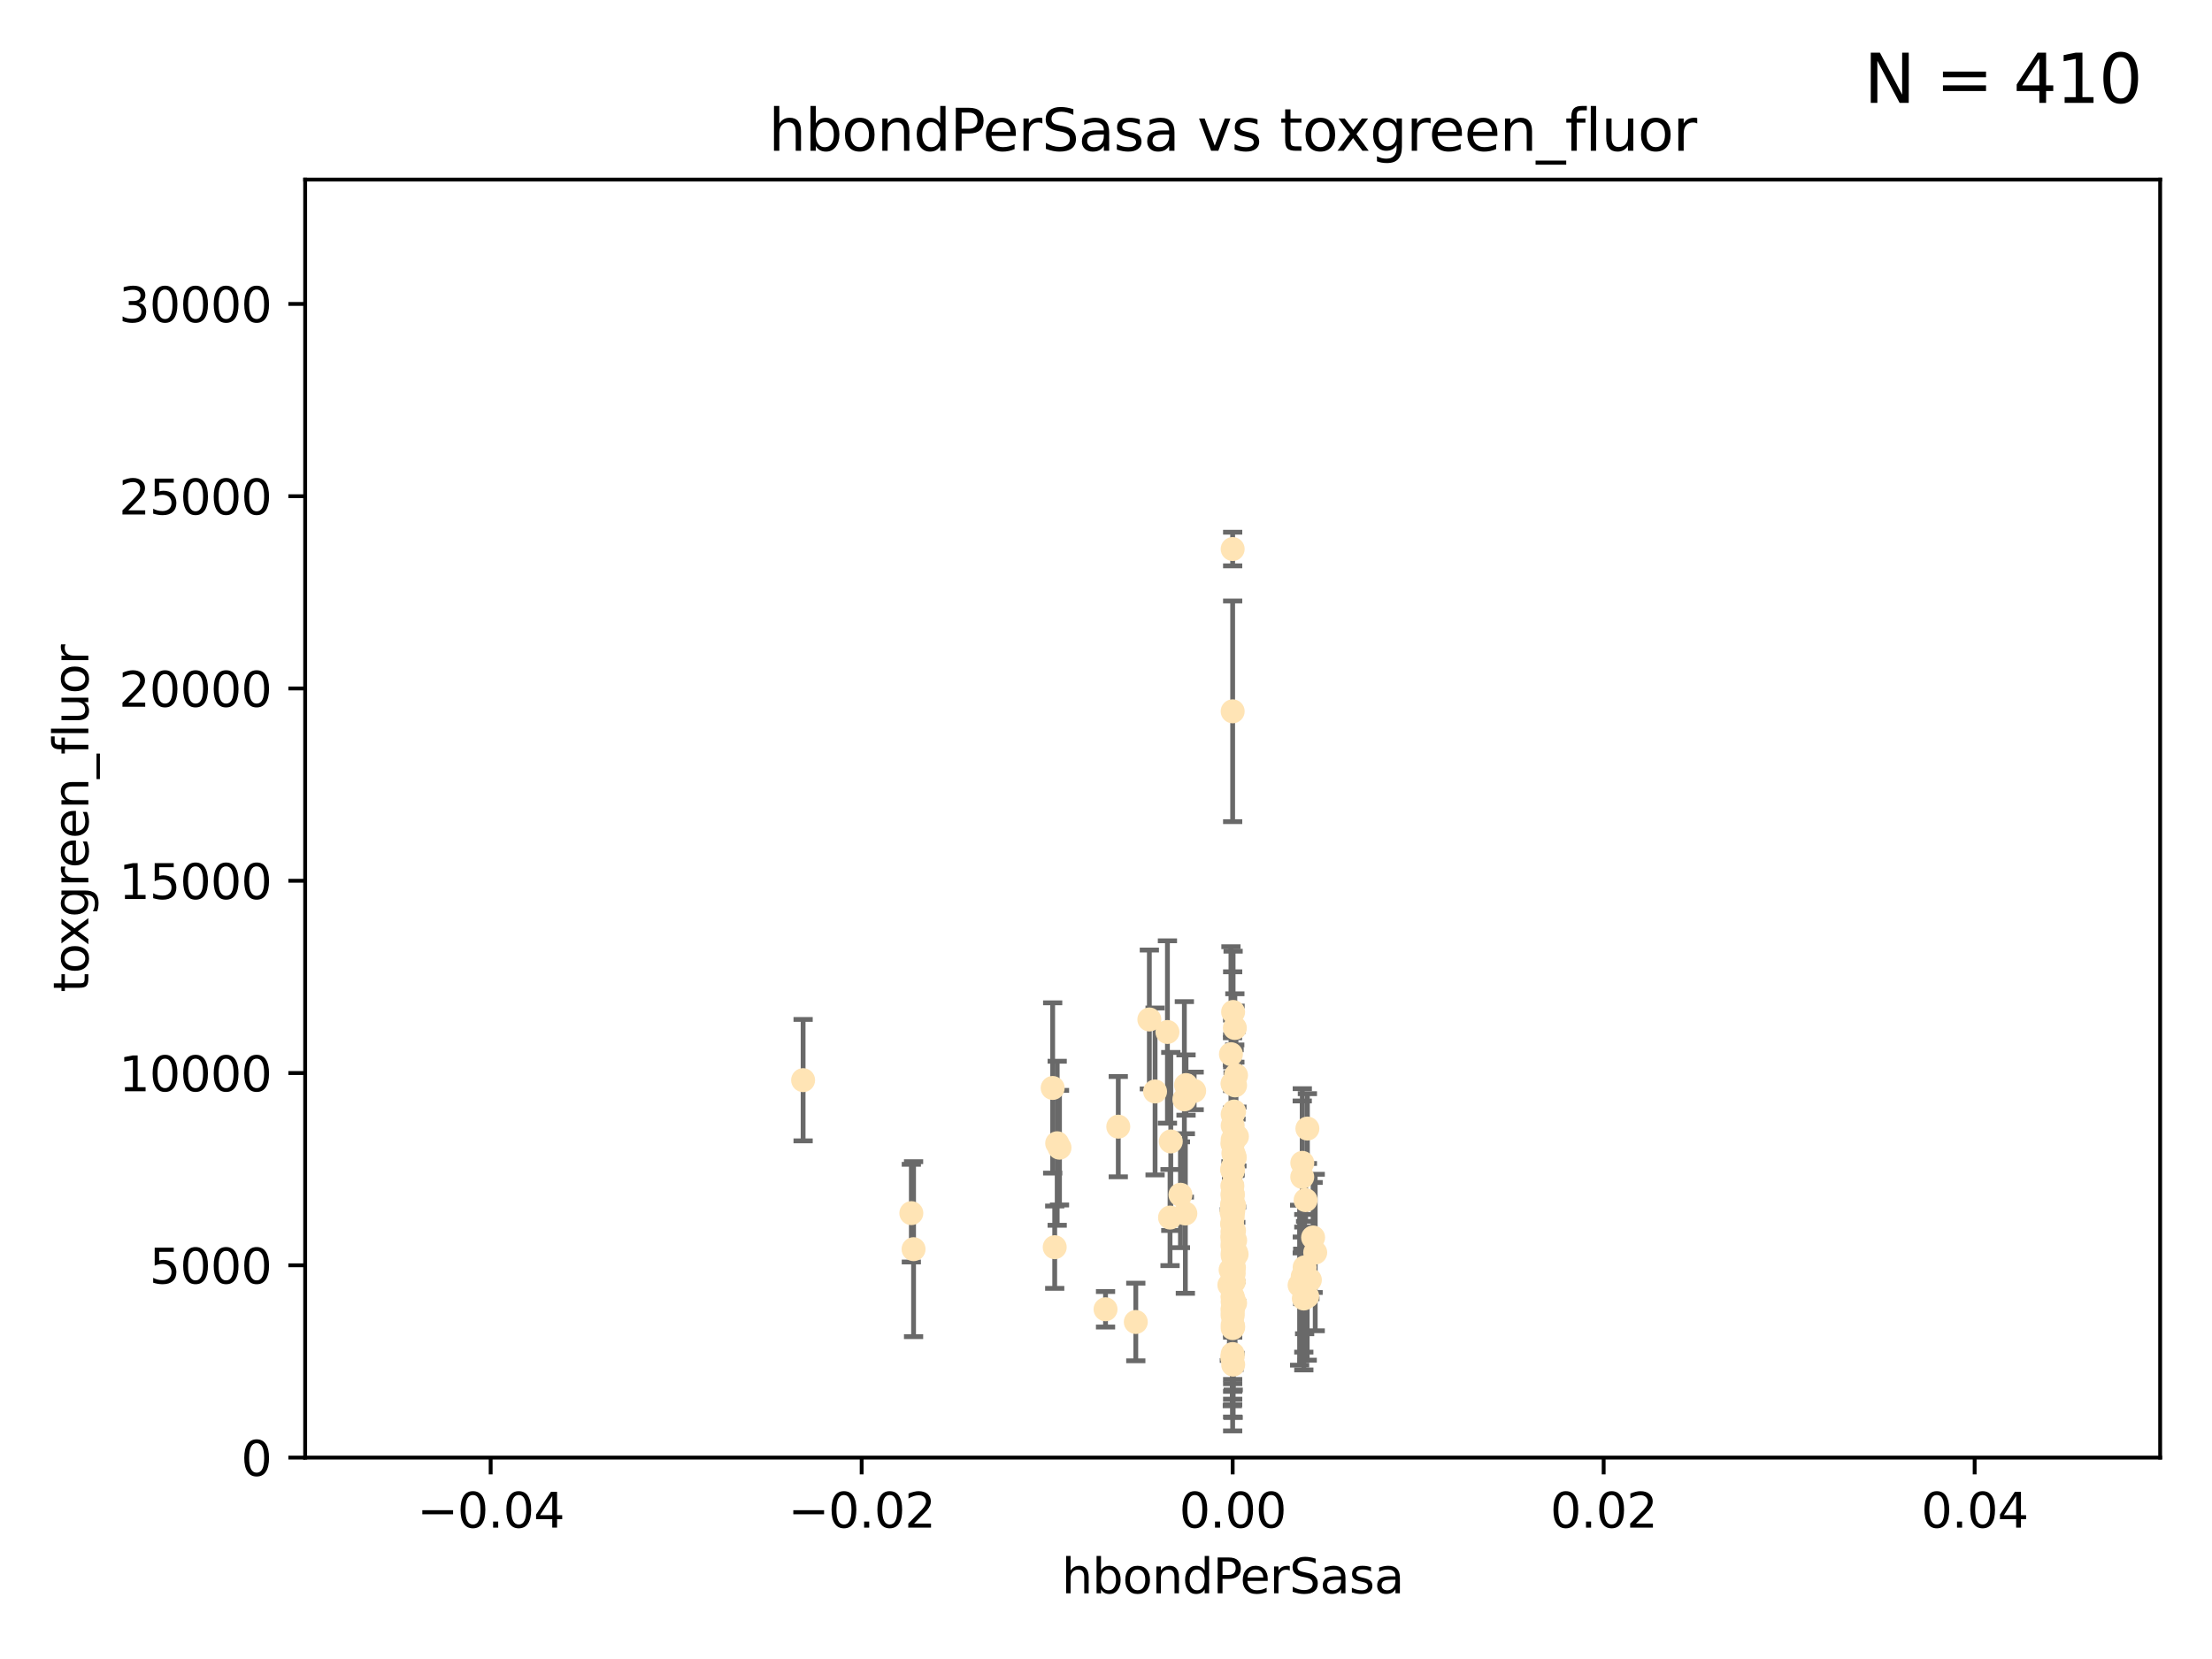 <?xml version="1.0" encoding="utf-8" standalone="no"?>
<!DOCTYPE svg PUBLIC "-//W3C//DTD SVG 1.1//EN"
  "http://www.w3.org/Graphics/SVG/1.1/DTD/svg11.dtd">
<svg xmlns:xlink="http://www.w3.org/1999/xlink" width="460.8pt" height="345.6pt" viewBox="0 0 460.8 345.6" xmlns="http://www.w3.org/2000/svg" version="1.1">
 <defs>
  <style type="text/css">*{stroke-linejoin: round; stroke-linecap: butt}</style>
 </defs>
 <g id="figure_1">
  <g id="patch_1">
   <path d="M 0 345.6 
L 460.8 345.6 
L 460.8 0 
L 0 0 
z
" style="fill: #ffffff"/>
  </g>
  <g id="axes_1">
   <g id="patch_2">
    <path d="M 63.571 303.64 
L 450 303.64 
L 450 37.411 
L 63.571 37.411 
z
" style="fill: #ffffff"/>
   </g>
   <g id="PathCollection_1">
    <defs>
     <path id="me78c7afd79" d="M 0 1.118 
C 0.297 1.118 0.581 1 0.791 0.791 
C 1 0.581 1.118 0.297 1.118 0 
C 1.118 -0.297 1 -0.581 0.791 -0.791 
C 0.581 -1 0.297 -1.118 0 -1.118 
C -0.297 -1.118 -0.581 -1 -0.791 -0.791 
C -1 -0.581 -1.118 -0.297 -1.118 0 
C -1.118 0.297 -1 0.581 -0.791 0.791 
C -0.581 1 -0.297 1.118 0 1.118 
z
" style="stroke: #ffe4b5"/>
    </defs>
    <g clip-path="url(#p2b2f3bebfc)">
     <use xlink:href="#me78c7afd79" x="256.786" y="250.586" style="fill: #ffe4b5; stroke: #ffe4b5"/>
     <use xlink:href="#me78c7afd79" x="257.244" y="214.142" style="fill: #ffe4b5; stroke: #ffe4b5"/>
     <use xlink:href="#me78c7afd79" x="247.07" y="226.035" style="fill: #ffe4b5; stroke: #ffe4b5"/>
     <use xlink:href="#me78c7afd79" x="256.786" y="232.138" style="fill: #ffe4b5; stroke: #ffe4b5"/>
     <use xlink:href="#me78c7afd79" x="256.786" y="114.374" style="fill: #ffe4b5; stroke: #ffe4b5"/>
     <use xlink:href="#me78c7afd79" x="239.431" y="212.376" style="fill: #ffe4b5; stroke: #ffe4b5"/>
     <use xlink:href="#me78c7afd79" x="246.724" y="229.021" style="fill: #ffe4b5; stroke: #ffe4b5"/>
     <use xlink:href="#me78c7afd79" x="189.847" y="252.72" style="fill: #ffe4b5; stroke: #ffe4b5"/>
     <use xlink:href="#me78c7afd79" x="240.623" y="227.372" style="fill: #ffe4b5; stroke: #ffe4b5"/>
     <use xlink:href="#me78c7afd79" x="257.007" y="265.266" style="fill: #ffe4b5; stroke: #ffe4b5"/>
     <use xlink:href="#me78c7afd79" x="257.294" y="271.461" style="fill: #ffe4b5; stroke: #ffe4b5"/>
     <use xlink:href="#me78c7afd79" x="246.931" y="252.794" style="fill: #ffe4b5; stroke: #ffe4b5"/>
     <use xlink:href="#me78c7afd79" x="245.908" y="248.887" style="fill: #ffe4b5; stroke: #ffe4b5"/>
     <use xlink:href="#me78c7afd79" x="257.071" y="256.373" style="fill: #ffe4b5; stroke: #ffe4b5"/>
     <use xlink:href="#me78c7afd79" x="257.303" y="258.395" style="fill: #ffe4b5; stroke: #ffe4b5"/>
     <use xlink:href="#me78c7afd79" x="256.786" y="252.225" style="fill: #ffe4b5; stroke: #ffe4b5"/>
     <use xlink:href="#me78c7afd79" x="257.058" y="264.067" style="fill: #ffe4b5; stroke: #ffe4b5"/>
     <use xlink:href="#me78c7afd79" x="232.957" y="234.705" style="fill: #ffe4b5; stroke: #ffe4b5"/>
     <use xlink:href="#me78c7afd79" x="256.786" y="252.808" style="fill: #ffe4b5; stroke: #ffe4b5"/>
     <use xlink:href="#me78c7afd79" x="271.777" y="264.016" style="fill: #ffe4b5; stroke: #ffe4b5"/>
     <use xlink:href="#me78c7afd79" x="219.291" y="226.641" style="fill: #ffe4b5; stroke: #ffe4b5"/>
     <use xlink:href="#me78c7afd79" x="256.725" y="247.05" style="fill: #ffe4b5; stroke: #ffe4b5"/>
     <use xlink:href="#me78c7afd79" x="256.786" y="243.688" style="fill: #ffe4b5; stroke: #ffe4b5"/>
     <use xlink:href="#me78c7afd79" x="272.872" y="266.633" style="fill: #ffe4b5; stroke: #ffe4b5"/>
     <use xlink:href="#me78c7afd79" x="256.786" y="282.072" style="fill: #ffe4b5; stroke: #ffe4b5"/>
     <use xlink:href="#me78c7afd79" x="271.612" y="270.502" style="fill: #ffe4b5; stroke: #ffe4b5"/>
     <use xlink:href="#me78c7afd79" x="256.915" y="252.228" style="fill: #ffe4b5; stroke: #ffe4b5"/>
     <use xlink:href="#me78c7afd79" x="256.786" y="248.704" style="fill: #ffe4b5; stroke: #ffe4b5"/>
     <use xlink:href="#me78c7afd79" x="257.096" y="251.16" style="fill: #ffe4b5; stroke: #ffe4b5"/>
     <use xlink:href="#me78c7afd79" x="256.786" y="243.781" style="fill: #ffe4b5; stroke: #ffe4b5"/>
     <use xlink:href="#me78c7afd79" x="220.713" y="239.082" style="fill: #ffe4b5; stroke: #ffe4b5"/>
     <use xlink:href="#me78c7afd79" x="256.786" y="256.503" style="fill: #ffe4b5; stroke: #ffe4b5"/>
     <use xlink:href="#me78c7afd79" x="271.294" y="242.243" style="fill: #ffe4b5; stroke: #ffe4b5"/>
     <use xlink:href="#me78c7afd79" x="256.656" y="254.966" style="fill: #ffe4b5; stroke: #ffe4b5"/>
     <use xlink:href="#me78c7afd79" x="256.786" y="265.312" style="fill: #ffe4b5; stroke: #ffe4b5"/>
     <use xlink:href="#me78c7afd79" x="257.677" y="236.753" style="fill: #ffe4b5; stroke: #ffe4b5"/>
     <use xlink:href="#me78c7afd79" x="256.786" y="248.729" style="fill: #ffe4b5; stroke: #ffe4b5"/>
     <use xlink:href="#me78c7afd79" x="256.786" y="264.724" style="fill: #ffe4b5; stroke: #ffe4b5"/>
     <use xlink:href="#me78c7afd79" x="256.786" y="272.601" style="fill: #ffe4b5; stroke: #ffe4b5"/>
     <use xlink:href="#me78c7afd79" x="256.758" y="238.266" style="fill: #ffe4b5; stroke: #ffe4b5"/>
     <use xlink:href="#me78c7afd79" x="256.786" y="282.488" style="fill: #ffe4b5; stroke: #ffe4b5"/>
     <use xlink:href="#me78c7afd79" x="256.786" y="256.667" style="fill: #ffe4b5; stroke: #ffe4b5"/>
     <use xlink:href="#me78c7afd79" x="256.735" y="257.879" style="fill: #ffe4b5; stroke: #ffe4b5"/>
     <use xlink:href="#me78c7afd79" x="257.483" y="224.002" style="fill: #ffe4b5; stroke: #ffe4b5"/>
     <use xlink:href="#me78c7afd79" x="256.786" y="276.665" style="fill: #ffe4b5; stroke: #ffe4b5"/>
     <use xlink:href="#me78c7afd79" x="256.786" y="270.179" style="fill: #ffe4b5; stroke: #ffe4b5"/>
     <use xlink:href="#me78c7afd79" x="273.543" y="257.79" style="fill: #ffe4b5; stroke: #ffe4b5"/>
     <use xlink:href="#me78c7afd79" x="272.317" y="270.053" style="fill: #ffe4b5; stroke: #ffe4b5"/>
     <use xlink:href="#me78c7afd79" x="256.786" y="243.169" style="fill: #ffe4b5; stroke: #ffe4b5"/>
     <use xlink:href="#me78c7afd79" x="256.786" y="243.949" style="fill: #ffe4b5; stroke: #ffe4b5"/>
     <use xlink:href="#me78c7afd79" x="256.901" y="276.396" style="fill: #ffe4b5; stroke: #ffe4b5"/>
     <use xlink:href="#me78c7afd79" x="256.786" y="259.483" style="fill: #ffe4b5; stroke: #ffe4b5"/>
     <use xlink:href="#me78c7afd79" x="257.074" y="262.208" style="fill: #ffe4b5; stroke: #ffe4b5"/>
     <use xlink:href="#me78c7afd79" x="272.354" y="235.101" style="fill: #ffe4b5; stroke: #ffe4b5"/>
     <use xlink:href="#me78c7afd79" x="256.786" y="225.731" style="fill: #ffe4b5; stroke: #ffe4b5"/>
     <use xlink:href="#me78c7afd79" x="256.547" y="252.459" style="fill: #ffe4b5; stroke: #ffe4b5"/>
     <use xlink:href="#me78c7afd79" x="256.098" y="267.687" style="fill: #ffe4b5; stroke: #ffe4b5"/>
     <use xlink:href="#me78c7afd79" x="256.786" y="257.571" style="fill: #ffe4b5; stroke: #ffe4b5"/>
     <use xlink:href="#me78c7afd79" x="243.895" y="237.786" style="fill: #ffe4b5; stroke: #ffe4b5"/>
     <use xlink:href="#me78c7afd79" x="248.766" y="227.251" style="fill: #ffe4b5; stroke: #ffe4b5"/>
     <use xlink:href="#me78c7afd79" x="256.786" y="225.755" style="fill: #ffe4b5; stroke: #ffe4b5"/>
     <use xlink:href="#me78c7afd79" x="256.786" y="261.055" style="fill: #ffe4b5; stroke: #ffe4b5"/>
     <use xlink:href="#me78c7afd79" x="256.427" y="219.606" style="fill: #ffe4b5; stroke: #ffe4b5"/>
     <use xlink:href="#me78c7afd79" x="257.44" y="260.81" style="fill: #ffe4b5; stroke: #ffe4b5"/>
     <use xlink:href="#me78c7afd79" x="256.786" y="272.838" style="fill: #ffe4b5; stroke: #ffe4b5"/>
     <use xlink:href="#me78c7afd79" x="256.786" y="261.568" style="fill: #ffe4b5; stroke: #ffe4b5"/>
     <use xlink:href="#me78c7afd79" x="271.38" y="265.895" style="fill: #ffe4b5; stroke: #ffe4b5"/>
     <use xlink:href="#me78c7afd79" x="256.786" y="270.123" style="fill: #ffe4b5; stroke: #ffe4b5"/>
     <use xlink:href="#me78c7afd79" x="256.697" y="243.629" style="fill: #ffe4b5; stroke: #ffe4b5"/>
     <use xlink:href="#me78c7afd79" x="256.98" y="260.841" style="fill: #ffe4b5; stroke: #ffe4b5"/>
     <use xlink:href="#me78c7afd79" x="256.716" y="282.862" style="fill: #ffe4b5; stroke: #ffe4b5"/>
     <use xlink:href="#me78c7afd79" x="256.786" y="264.352" style="fill: #ffe4b5; stroke: #ffe4b5"/>
     <use xlink:href="#me78c7afd79" x="256.786" y="259.638" style="fill: #ffe4b5; stroke: #ffe4b5"/>
     <use xlink:href="#me78c7afd79" x="256.786" y="148.181" style="fill: #ffe4b5; stroke: #ffe4b5"/>
     <use xlink:href="#me78c7afd79" x="256.786" y="263.984" style="fill: #ffe4b5; stroke: #ffe4b5"/>
     <use xlink:href="#me78c7afd79" x="256.786" y="264.491" style="fill: #ffe4b5; stroke: #ffe4b5"/>
     <use xlink:href="#me78c7afd79" x="167.303" y="225.013" style="fill: #ffe4b5; stroke: #ffe4b5"/>
     <use xlink:href="#me78c7afd79" x="270.731" y="267.724" style="fill: #ffe4b5; stroke: #ffe4b5"/>
     <use xlink:href="#me78c7afd79" x="271.606" y="267.331" style="fill: #ffe4b5; stroke: #ffe4b5"/>
     <use xlink:href="#me78c7afd79" x="220.232" y="238.16" style="fill: #ffe4b5; stroke: #ffe4b5"/>
     <use xlink:href="#me78c7afd79" x="256.786" y="258.889" style="fill: #ffe4b5; stroke: #ffe4b5"/>
     <use xlink:href="#me78c7afd79" x="256.786" y="271.174" style="fill: #ffe4b5; stroke: #ffe4b5"/>
     <use xlink:href="#me78c7afd79" x="256.786" y="253.604" style="fill: #ffe4b5; stroke: #ffe4b5"/>
     <use xlink:href="#me78c7afd79" x="257.609" y="261.286" style="fill: #ffe4b5; stroke: #ffe4b5"/>
     <use xlink:href="#me78c7afd79" x="243.198" y="214.982" style="fill: #ffe4b5; stroke: #ffe4b5"/>
     <use xlink:href="#me78c7afd79" x="257.289" y="226.106" style="fill: #ffe4b5; stroke: #ffe4b5"/>
     <use xlink:href="#me78c7afd79" x="256.786" y="257.367" style="fill: #ffe4b5; stroke: #ffe4b5"/>
     <use xlink:href="#me78c7afd79" x="256.786" y="252.382" style="fill: #ffe4b5; stroke: #ffe4b5"/>
     <use xlink:href="#me78c7afd79" x="256.878" y="210.811" style="fill: #ffe4b5; stroke: #ffe4b5"/>
     <use xlink:href="#me78c7afd79" x="243.74" y="253.638" style="fill: #ffe4b5; stroke: #ffe4b5"/>
     <use xlink:href="#me78c7afd79" x="219.716" y="259.813" style="fill: #ffe4b5; stroke: #ffe4b5"/>
     <use xlink:href="#me78c7afd79" x="256.79" y="250.551" style="fill: #ffe4b5; stroke: #ffe4b5"/>
     <use xlink:href="#me78c7afd79" x="190.313" y="260.225" style="fill: #ffe4b5; stroke: #ffe4b5"/>
     <use xlink:href="#me78c7afd79" x="257.155" y="240.904" style="fill: #ffe4b5; stroke: #ffe4b5"/>
     <use xlink:href="#me78c7afd79" x="256.647" y="251.165" style="fill: #ffe4b5; stroke: #ffe4b5"/>
     <use xlink:href="#me78c7afd79" x="257.107" y="237.036" style="fill: #ffe4b5; stroke: #ffe4b5"/>
     <use xlink:href="#me78c7afd79" x="256.786" y="276" style="fill: #ffe4b5; stroke: #ffe4b5"/>
     <use xlink:href="#me78c7afd79" x="256.786" y="273.541" style="fill: #ffe4b5; stroke: #ffe4b5"/>
     <use xlink:href="#me78c7afd79" x="257.031" y="266.996" style="fill: #ffe4b5; stroke: #ffe4b5"/>
     <use xlink:href="#me78c7afd79" x="256.359" y="264.53" style="fill: #ffe4b5; stroke: #ffe4b5"/>
     <use xlink:href="#me78c7afd79" x="271.98" y="250.007" style="fill: #ffe4b5; stroke: #ffe4b5"/>
     <use xlink:href="#me78c7afd79" x="273.985" y="260.923" style="fill: #ffe4b5; stroke: #ffe4b5"/>
     <use xlink:href="#me78c7afd79" x="256.938" y="240.236" style="fill: #ffe4b5; stroke: #ffe4b5"/>
     <use xlink:href="#me78c7afd79" x="257.088" y="231.557" style="fill: #ffe4b5; stroke: #ffe4b5"/>
     <use xlink:href="#me78c7afd79" x="256.786" y="249.226" style="fill: #ffe4b5; stroke: #ffe4b5"/>
     <use xlink:href="#me78c7afd79" x="256.786" y="238.233" style="fill: #ffe4b5; stroke: #ffe4b5"/>
     <use xlink:href="#me78c7afd79" x="236.608" y="275.395" style="fill: #ffe4b5; stroke: #ffe4b5"/>
     <use xlink:href="#me78c7afd79" x="256.786" y="251.355" style="fill: #ffe4b5; stroke: #ffe4b5"/>
     <use xlink:href="#me78c7afd79" x="256.786" y="274.088" style="fill: #ffe4b5; stroke: #ffe4b5"/>
     <use xlink:href="#me78c7afd79" x="271.281" y="245.186" style="fill: #ffe4b5; stroke: #ffe4b5"/>
     <use xlink:href="#me78c7afd79" x="257.22" y="241.198" style="fill: #ffe4b5; stroke: #ffe4b5"/>
     <use xlink:href="#me78c7afd79" x="256.786" y="234.47" style="fill: #ffe4b5; stroke: #ffe4b5"/>
     <use xlink:href="#me78c7afd79" x="256.786" y="237.399" style="fill: #ffe4b5; stroke: #ffe4b5"/>
     <use xlink:href="#me78c7afd79" x="256.893" y="284.28" style="fill: #ffe4b5; stroke: #ffe4b5"/>
     <use xlink:href="#me78c7afd79" x="230.304" y="272.746" style="fill: #ffe4b5; stroke: #ffe4b5"/>
    </g>
   </g>
   <g id="matplotlib.axis_1">
    <g id="xtick_1">
     <g id="line2d_1">
      <defs>
       <path id="m452737e2e2" d="M 0 0 
L 0 3.5 
" style="stroke: #000000; stroke-width: 0.8"/>
      </defs>
      <g>
       <use xlink:href="#m452737e2e2" x="102.214" y="303.64" style="stroke: #000000; stroke-width: 0.8"/>
      </g>
     </g>
     <g id="text_1">
      <!-- −0.04 -->
      <g transform="translate(86.891 318.238)scale(0.1 -0.1)">
       <defs>
        <path id="DejaVuSans-2212" d="M 678 2272 
L 4684 2272 
L 4684 1741 
L 678 1741 
L 678 2272 
z
" transform="scale(0.016)"/>
        <path id="DejaVuSans-30" d="M 2034 4250 
Q 1547 4250 1301 3770 
Q 1056 3291 1056 2328 
Q 1056 1369 1301 889 
Q 1547 409 2034 409 
Q 2525 409 2770 889 
Q 3016 1369 3016 2328 
Q 3016 3291 2770 3770 
Q 2525 4250 2034 4250 
z
M 2034 4750 
Q 2819 4750 3233 4129 
Q 3647 3509 3647 2328 
Q 3647 1150 3233 529 
Q 2819 -91 2034 -91 
Q 1250 -91 836 529 
Q 422 1150 422 2328 
Q 422 3509 836 4129 
Q 1250 4750 2034 4750 
z
" transform="scale(0.016)"/>
        <path id="DejaVuSans-2e" d="M 684 794 
L 1344 794 
L 1344 0 
L 684 0 
L 684 794 
z
" transform="scale(0.016)"/>
        <path id="DejaVuSans-34" d="M 2419 4116 
L 825 1625 
L 2419 1625 
L 2419 4116 
z
M 2253 4666 
L 3047 4666 
L 3047 1625 
L 3713 1625 
L 3713 1100 
L 3047 1100 
L 3047 0 
L 2419 0 
L 2419 1100 
L 313 1100 
L 313 1709 
L 2253 4666 
z
" transform="scale(0.016)"/>
       </defs>
       <use xlink:href="#DejaVuSans-2212"/>
       <use xlink:href="#DejaVuSans-30" x="83.789"/>
       <use xlink:href="#DejaVuSans-2e" x="147.412"/>
       <use xlink:href="#DejaVuSans-30" x="179.199"/>
       <use xlink:href="#DejaVuSans-34" x="242.822"/>
      </g>
     </g>
    </g>
    <g id="xtick_2">
     <g id="line2d_2">
      <g>
       <use xlink:href="#m452737e2e2" x="179.5" y="303.64" style="stroke: #000000; stroke-width: 0.8"/>
      </g>
     </g>
     <g id="text_2">
      <!-- −0.02 -->
      <g transform="translate(164.177 318.238)scale(0.1 -0.1)">
       <defs>
        <path id="DejaVuSans-32" d="M 1228 531 
L 3431 531 
L 3431 0 
L 469 0 
L 469 531 
Q 828 903 1448 1529 
Q 2069 2156 2228 2338 
Q 2531 2678 2651 2914 
Q 2772 3150 2772 3378 
Q 2772 3750 2511 3984 
Q 2250 4219 1831 4219 
Q 1534 4219 1204 4116 
Q 875 4013 500 3803 
L 500 4441 
Q 881 4594 1212 4672 
Q 1544 4750 1819 4750 
Q 2544 4750 2975 4387 
Q 3406 4025 3406 3419 
Q 3406 3131 3298 2873 
Q 3191 2616 2906 2266 
Q 2828 2175 2409 1742 
Q 1991 1309 1228 531 
z
" transform="scale(0.016)"/>
       </defs>
       <use xlink:href="#DejaVuSans-2212"/>
       <use xlink:href="#DejaVuSans-30" x="83.789"/>
       <use xlink:href="#DejaVuSans-2e" x="147.412"/>
       <use xlink:href="#DejaVuSans-30" x="179.199"/>
       <use xlink:href="#DejaVuSans-32" x="242.822"/>
      </g>
     </g>
    </g>
    <g id="xtick_3">
     <g id="line2d_3">
      <g>
       <use xlink:href="#m452737e2e2" x="256.786" y="303.64" style="stroke: #000000; stroke-width: 0.8"/>
      </g>
     </g>
     <g id="text_3">
      <!-- 0.00 -->
      <g transform="translate(245.653 318.238)scale(0.1 -0.1)">
       <use xlink:href="#DejaVuSans-30"/>
       <use xlink:href="#DejaVuSans-2e" x="63.623"/>
       <use xlink:href="#DejaVuSans-30" x="95.41"/>
       <use xlink:href="#DejaVuSans-30" x="159.033"/>
      </g>
     </g>
    </g>
    <g id="xtick_4">
     <g id="line2d_4">
      <g>
       <use xlink:href="#m452737e2e2" x="334.071" y="303.64" style="stroke: #000000; stroke-width: 0.8"/>
      </g>
     </g>
     <g id="text_4">
      <!-- 0.02 -->
      <g transform="translate(322.939 318.238)scale(0.1 -0.1)">
       <use xlink:href="#DejaVuSans-30"/>
       <use xlink:href="#DejaVuSans-2e" x="63.623"/>
       <use xlink:href="#DejaVuSans-30" x="95.41"/>
       <use xlink:href="#DejaVuSans-32" x="159.033"/>
      </g>
     </g>
    </g>
    <g id="xtick_5">
     <g id="line2d_5">
      <g>
       <use xlink:href="#m452737e2e2" x="411.357" y="303.64" style="stroke: #000000; stroke-width: 0.8"/>
      </g>
     </g>
     <g id="text_5">
      <!-- 0.04 -->
      <g transform="translate(400.224 318.238)scale(0.1 -0.1)">
       <use xlink:href="#DejaVuSans-30"/>
       <use xlink:href="#DejaVuSans-2e" x="63.623"/>
       <use xlink:href="#DejaVuSans-30" x="95.41"/>
       <use xlink:href="#DejaVuSans-34" x="159.033"/>
      </g>
     </g>
    </g>
    <g id="text_6">
     <!-- hbondPerSasa -->
     <g transform="translate(221.168 331.917)scale(0.1 -0.1)">
      <defs>
       <path id="DejaVuSans-68" d="M 3513 2113 
L 3513 0 
L 2938 0 
L 2938 2094 
Q 2938 2591 2744 2837 
Q 2550 3084 2163 3084 
Q 1697 3084 1428 2787 
Q 1159 2491 1159 1978 
L 1159 0 
L 581 0 
L 581 4863 
L 1159 4863 
L 1159 2956 
Q 1366 3272 1645 3428 
Q 1925 3584 2291 3584 
Q 2894 3584 3203 3211 
Q 3513 2838 3513 2113 
z
" transform="scale(0.016)"/>
       <path id="DejaVuSans-62" d="M 3116 1747 
Q 3116 2381 2855 2742 
Q 2594 3103 2138 3103 
Q 1681 3103 1420 2742 
Q 1159 2381 1159 1747 
Q 1159 1113 1420 752 
Q 1681 391 2138 391 
Q 2594 391 2855 752 
Q 3116 1113 3116 1747 
z
M 1159 2969 
Q 1341 3281 1617 3432 
Q 1894 3584 2278 3584 
Q 2916 3584 3314 3078 
Q 3713 2572 3713 1747 
Q 3713 922 3314 415 
Q 2916 -91 2278 -91 
Q 1894 -91 1617 61 
Q 1341 213 1159 525 
L 1159 0 
L 581 0 
L 581 4863 
L 1159 4863 
L 1159 2969 
z
" transform="scale(0.016)"/>
       <path id="DejaVuSans-6f" d="M 1959 3097 
Q 1497 3097 1228 2736 
Q 959 2375 959 1747 
Q 959 1119 1226 758 
Q 1494 397 1959 397 
Q 2419 397 2687 759 
Q 2956 1122 2956 1747 
Q 2956 2369 2687 2733 
Q 2419 3097 1959 3097 
z
M 1959 3584 
Q 2709 3584 3137 3096 
Q 3566 2609 3566 1747 
Q 3566 888 3137 398 
Q 2709 -91 1959 -91 
Q 1206 -91 779 398 
Q 353 888 353 1747 
Q 353 2609 779 3096 
Q 1206 3584 1959 3584 
z
" transform="scale(0.016)"/>
       <path id="DejaVuSans-6e" d="M 3513 2113 
L 3513 0 
L 2938 0 
L 2938 2094 
Q 2938 2591 2744 2837 
Q 2550 3084 2163 3084 
Q 1697 3084 1428 2787 
Q 1159 2491 1159 1978 
L 1159 0 
L 581 0 
L 581 3500 
L 1159 3500 
L 1159 2956 
Q 1366 3272 1645 3428 
Q 1925 3584 2291 3584 
Q 2894 3584 3203 3211 
Q 3513 2838 3513 2113 
z
" transform="scale(0.016)"/>
       <path id="DejaVuSans-64" d="M 2906 2969 
L 2906 4863 
L 3481 4863 
L 3481 0 
L 2906 0 
L 2906 525 
Q 2725 213 2448 61 
Q 2172 -91 1784 -91 
Q 1150 -91 751 415 
Q 353 922 353 1747 
Q 353 2572 751 3078 
Q 1150 3584 1784 3584 
Q 2172 3584 2448 3432 
Q 2725 3281 2906 2969 
z
M 947 1747 
Q 947 1113 1208 752 
Q 1469 391 1925 391 
Q 2381 391 2643 752 
Q 2906 1113 2906 1747 
Q 2906 2381 2643 2742 
Q 2381 3103 1925 3103 
Q 1469 3103 1208 2742 
Q 947 2381 947 1747 
z
" transform="scale(0.016)"/>
       <path id="DejaVuSans-50" d="M 1259 4147 
L 1259 2394 
L 2053 2394 
Q 2494 2394 2734 2622 
Q 2975 2850 2975 3272 
Q 2975 3691 2734 3919 
Q 2494 4147 2053 4147 
L 1259 4147 
z
M 628 4666 
L 2053 4666 
Q 2838 4666 3239 4311 
Q 3641 3956 3641 3272 
Q 3641 2581 3239 2228 
Q 2838 1875 2053 1875 
L 1259 1875 
L 1259 0 
L 628 0 
L 628 4666 
z
" transform="scale(0.016)"/>
       <path id="DejaVuSans-65" d="M 3597 1894 
L 3597 1613 
L 953 1613 
Q 991 1019 1311 708 
Q 1631 397 2203 397 
Q 2534 397 2845 478 
Q 3156 559 3463 722 
L 3463 178 
Q 3153 47 2828 -22 
Q 2503 -91 2169 -91 
Q 1331 -91 842 396 
Q 353 884 353 1716 
Q 353 2575 817 3079 
Q 1281 3584 2069 3584 
Q 2775 3584 3186 3129 
Q 3597 2675 3597 1894 
z
M 3022 2063 
Q 3016 2534 2758 2815 
Q 2500 3097 2075 3097 
Q 1594 3097 1305 2825 
Q 1016 2553 972 2059 
L 3022 2063 
z
" transform="scale(0.016)"/>
       <path id="DejaVuSans-72" d="M 2631 2963 
Q 2534 3019 2420 3045 
Q 2306 3072 2169 3072 
Q 1681 3072 1420 2755 
Q 1159 2438 1159 1844 
L 1159 0 
L 581 0 
L 581 3500 
L 1159 3500 
L 1159 2956 
Q 1341 3275 1631 3429 
Q 1922 3584 2338 3584 
Q 2397 3584 2469 3576 
Q 2541 3569 2628 3553 
L 2631 2963 
z
" transform="scale(0.016)"/>
       <path id="DejaVuSans-53" d="M 3425 4513 
L 3425 3897 
Q 3066 4069 2747 4153 
Q 2428 4238 2131 4238 
Q 1616 4238 1336 4038 
Q 1056 3838 1056 3469 
Q 1056 3159 1242 3001 
Q 1428 2844 1947 2747 
L 2328 2669 
Q 3034 2534 3370 2195 
Q 3706 1856 3706 1288 
Q 3706 609 3251 259 
Q 2797 -91 1919 -91 
Q 1588 -91 1214 -16 
Q 841 59 441 206 
L 441 856 
Q 825 641 1194 531 
Q 1563 422 1919 422 
Q 2459 422 2753 634 
Q 3047 847 3047 1241 
Q 3047 1584 2836 1778 
Q 2625 1972 2144 2069 
L 1759 2144 
Q 1053 2284 737 2584 
Q 422 2884 422 3419 
Q 422 4038 858 4394 
Q 1294 4750 2059 4750 
Q 2388 4750 2728 4690 
Q 3069 4631 3425 4513 
z
" transform="scale(0.016)"/>
       <path id="DejaVuSans-61" d="M 2194 1759 
Q 1497 1759 1228 1600 
Q 959 1441 959 1056 
Q 959 750 1161 570 
Q 1363 391 1709 391 
Q 2188 391 2477 730 
Q 2766 1069 2766 1631 
L 2766 1759 
L 2194 1759 
z
M 3341 1997 
L 3341 0 
L 2766 0 
L 2766 531 
Q 2569 213 2275 61 
Q 1981 -91 1556 -91 
Q 1019 -91 701 211 
Q 384 513 384 1019 
Q 384 1609 779 1909 
Q 1175 2209 1959 2209 
L 2766 2209 
L 2766 2266 
Q 2766 2663 2505 2880 
Q 2244 3097 1772 3097 
Q 1472 3097 1187 3025 
Q 903 2953 641 2809 
L 641 3341 
Q 956 3463 1253 3523 
Q 1550 3584 1831 3584 
Q 2591 3584 2966 3190 
Q 3341 2797 3341 1997 
z
" transform="scale(0.016)"/>
       <path id="DejaVuSans-73" d="M 2834 3397 
L 2834 2853 
Q 2591 2978 2328 3040 
Q 2066 3103 1784 3103 
Q 1356 3103 1142 2972 
Q 928 2841 928 2578 
Q 928 2378 1081 2264 
Q 1234 2150 1697 2047 
L 1894 2003 
Q 2506 1872 2764 1633 
Q 3022 1394 3022 966 
Q 3022 478 2636 193 
Q 2250 -91 1575 -91 
Q 1294 -91 989 -36 
Q 684 19 347 128 
L 347 722 
Q 666 556 975 473 
Q 1284 391 1588 391 
Q 1994 391 2212 530 
Q 2431 669 2431 922 
Q 2431 1156 2273 1281 
Q 2116 1406 1581 1522 
L 1381 1569 
Q 847 1681 609 1914 
Q 372 2147 372 2553 
Q 372 3047 722 3315 
Q 1072 3584 1716 3584 
Q 2034 3584 2315 3537 
Q 2597 3491 2834 3397 
z
" transform="scale(0.016)"/>
      </defs>
      <use xlink:href="#DejaVuSans-68"/>
      <use xlink:href="#DejaVuSans-62" x="63.379"/>
      <use xlink:href="#DejaVuSans-6f" x="126.855"/>
      <use xlink:href="#DejaVuSans-6e" x="188.037"/>
      <use xlink:href="#DejaVuSans-64" x="251.416"/>
      <use xlink:href="#DejaVuSans-50" x="314.893"/>
      <use xlink:href="#DejaVuSans-65" x="371.57"/>
      <use xlink:href="#DejaVuSans-72" x="433.094"/>
      <use xlink:href="#DejaVuSans-53" x="474.207"/>
      <use xlink:href="#DejaVuSans-61" x="537.684"/>
      <use xlink:href="#DejaVuSans-73" x="598.963"/>
      <use xlink:href="#DejaVuSans-61" x="651.062"/>
     </g>
    </g>
   </g>
   <g id="matplotlib.axis_2">
    <g id="ytick_1">
     <g id="line2d_6">
      <defs>
       <path id="mef7bfdde9f" d="M 0 0 
L -3.5 0 
" style="stroke: #000000; stroke-width: 0.8"/>
      </defs>
      <g>
       <use xlink:href="#mef7bfdde9f" x="63.571" y="303.64" style="stroke: #000000; stroke-width: 0.8"/>
      </g>
     </g>
     <g id="text_7">
      <!-- 0 -->
      <g transform="translate(50.209 307.439)scale(0.1 -0.1)">
       <use xlink:href="#DejaVuSans-30"/>
      </g>
     </g>
    </g>
    <g id="ytick_2">
     <g id="line2d_7">
      <g>
       <use xlink:href="#mef7bfdde9f" x="63.571" y="263.586" style="stroke: #000000; stroke-width: 0.8"/>
      </g>
     </g>
     <g id="text_8">
      <!-- 5000 -->
      <g transform="translate(31.121 267.385)scale(0.1 -0.1)">
       <defs>
        <path id="DejaVuSans-35" d="M 691 4666 
L 3169 4666 
L 3169 4134 
L 1269 4134 
L 1269 2991 
Q 1406 3038 1543 3061 
Q 1681 3084 1819 3084 
Q 2600 3084 3056 2656 
Q 3513 2228 3513 1497 
Q 3513 744 3044 326 
Q 2575 -91 1722 -91 
Q 1428 -91 1123 -41 
Q 819 9 494 109 
L 494 744 
Q 775 591 1075 516 
Q 1375 441 1709 441 
Q 2250 441 2565 725 
Q 2881 1009 2881 1497 
Q 2881 1984 2565 2268 
Q 2250 2553 1709 2553 
Q 1456 2553 1204 2497 
Q 953 2441 691 2322 
L 691 4666 
z
" transform="scale(0.016)"/>
       </defs>
       <use xlink:href="#DejaVuSans-35"/>
       <use xlink:href="#DejaVuSans-30" x="63.623"/>
       <use xlink:href="#DejaVuSans-30" x="127.246"/>
       <use xlink:href="#DejaVuSans-30" x="190.869"/>
      </g>
     </g>
    </g>
    <g id="ytick_3">
     <g id="line2d_8">
      <g>
       <use xlink:href="#mef7bfdde9f" x="63.571" y="223.532" style="stroke: #000000; stroke-width: 0.8"/>
      </g>
     </g>
     <g id="text_9">
      <!-- 10000 -->
      <g transform="translate(24.759 227.331)scale(0.1 -0.1)">
       <defs>
        <path id="DejaVuSans-31" d="M 794 531 
L 1825 531 
L 1825 4091 
L 703 3866 
L 703 4441 
L 1819 4666 
L 2450 4666 
L 2450 531 
L 3481 531 
L 3481 0 
L 794 0 
L 794 531 
z
" transform="scale(0.016)"/>
       </defs>
       <use xlink:href="#DejaVuSans-31"/>
       <use xlink:href="#DejaVuSans-30" x="63.623"/>
       <use xlink:href="#DejaVuSans-30" x="127.246"/>
       <use xlink:href="#DejaVuSans-30" x="190.869"/>
       <use xlink:href="#DejaVuSans-30" x="254.492"/>
      </g>
     </g>
    </g>
    <g id="ytick_4">
     <g id="line2d_9">
      <g>
       <use xlink:href="#mef7bfdde9f" x="63.571" y="183.478" style="stroke: #000000; stroke-width: 0.8"/>
      </g>
     </g>
     <g id="text_10">
      <!-- 15000 -->
      <g transform="translate(24.759 187.278)scale(0.1 -0.1)">
       <use xlink:href="#DejaVuSans-31"/>
       <use xlink:href="#DejaVuSans-35" x="63.623"/>
       <use xlink:href="#DejaVuSans-30" x="127.246"/>
       <use xlink:href="#DejaVuSans-30" x="190.869"/>
       <use xlink:href="#DejaVuSans-30" x="254.492"/>
      </g>
     </g>
    </g>
    <g id="ytick_5">
     <g id="line2d_10">
      <g>
       <use xlink:href="#mef7bfdde9f" x="63.571" y="143.424" style="stroke: #000000; stroke-width: 0.8"/>
      </g>
     </g>
     <g id="text_11">
      <!-- 20000 -->
      <g transform="translate(24.759 147.224)scale(0.1 -0.1)">
       <use xlink:href="#DejaVuSans-32"/>
       <use xlink:href="#DejaVuSans-30" x="63.623"/>
       <use xlink:href="#DejaVuSans-30" x="127.246"/>
       <use xlink:href="#DejaVuSans-30" x="190.869"/>
       <use xlink:href="#DejaVuSans-30" x="254.492"/>
      </g>
     </g>
    </g>
    <g id="ytick_6">
     <g id="line2d_11">
      <g>
       <use xlink:href="#mef7bfdde9f" x="63.571" y="103.371" style="stroke: #000000; stroke-width: 0.8"/>
      </g>
     </g>
     <g id="text_12">
      <!-- 25000 -->
      <g transform="translate(24.759 107.17)scale(0.1 -0.1)">
       <use xlink:href="#DejaVuSans-32"/>
       <use xlink:href="#DejaVuSans-35" x="63.623"/>
       <use xlink:href="#DejaVuSans-30" x="127.246"/>
       <use xlink:href="#DejaVuSans-30" x="190.869"/>
       <use xlink:href="#DejaVuSans-30" x="254.492"/>
      </g>
     </g>
    </g>
    <g id="ytick_7">
     <g id="line2d_12">
      <g>
       <use xlink:href="#mef7bfdde9f" x="63.571" y="63.317" style="stroke: #000000; stroke-width: 0.8"/>
      </g>
     </g>
     <g id="text_13">
      <!-- 30000 -->
      <g transform="translate(24.759 67.116)scale(0.1 -0.1)">
       <defs>
        <path id="DejaVuSans-33" d="M 2597 2516 
Q 3050 2419 3304 2112 
Q 3559 1806 3559 1356 
Q 3559 666 3084 287 
Q 2609 -91 1734 -91 
Q 1441 -91 1130 -33 
Q 819 25 488 141 
L 488 750 
Q 750 597 1062 519 
Q 1375 441 1716 441 
Q 2309 441 2620 675 
Q 2931 909 2931 1356 
Q 2931 1769 2642 2001 
Q 2353 2234 1838 2234 
L 1294 2234 
L 1294 2753 
L 1863 2753 
Q 2328 2753 2575 2939 
Q 2822 3125 2822 3475 
Q 2822 3834 2567 4026 
Q 2313 4219 1838 4219 
Q 1578 4219 1281 4162 
Q 984 4106 628 3988 
L 628 4550 
Q 988 4650 1302 4700 
Q 1616 4750 1894 4750 
Q 2613 4750 3031 4423 
Q 3450 4097 3450 3541 
Q 3450 3153 3228 2886 
Q 3006 2619 2597 2516 
z
" transform="scale(0.016)"/>
       </defs>
       <use xlink:href="#DejaVuSans-33"/>
       <use xlink:href="#DejaVuSans-30" x="63.623"/>
       <use xlink:href="#DejaVuSans-30" x="127.246"/>
       <use xlink:href="#DejaVuSans-30" x="190.869"/>
       <use xlink:href="#DejaVuSans-30" x="254.492"/>
      </g>
     </g>
    </g>
    <g id="text_14">
     <!-- toxgreen_fluor -->
     <g transform="translate(18.401 206.72)rotate(-90)scale(0.1 -0.1)">
      <defs>
       <path id="DejaVuSans-74" d="M 1172 4494 
L 1172 3500 
L 2356 3500 
L 2356 3053 
L 1172 3053 
L 1172 1153 
Q 1172 725 1289 603 
Q 1406 481 1766 481 
L 2356 481 
L 2356 0 
L 1766 0 
Q 1100 0 847 248 
Q 594 497 594 1153 
L 594 3053 
L 172 3053 
L 172 3500 
L 594 3500 
L 594 4494 
L 1172 4494 
z
" transform="scale(0.016)"/>
       <path id="DejaVuSans-78" d="M 3513 3500 
L 2247 1797 
L 3578 0 
L 2900 0 
L 1881 1375 
L 863 0 
L 184 0 
L 1544 1831 
L 300 3500 
L 978 3500 
L 1906 2253 
L 2834 3500 
L 3513 3500 
z
" transform="scale(0.016)"/>
       <path id="DejaVuSans-67" d="M 2906 1791 
Q 2906 2416 2648 2759 
Q 2391 3103 1925 3103 
Q 1463 3103 1205 2759 
Q 947 2416 947 1791 
Q 947 1169 1205 825 
Q 1463 481 1925 481 
Q 2391 481 2648 825 
Q 2906 1169 2906 1791 
z
M 3481 434 
Q 3481 -459 3084 -895 
Q 2688 -1331 1869 -1331 
Q 1566 -1331 1297 -1286 
Q 1028 -1241 775 -1147 
L 775 -588 
Q 1028 -725 1275 -790 
Q 1522 -856 1778 -856 
Q 2344 -856 2625 -561 
Q 2906 -266 2906 331 
L 2906 616 
Q 2728 306 2450 153 
Q 2172 0 1784 0 
Q 1141 0 747 490 
Q 353 981 353 1791 
Q 353 2603 747 3093 
Q 1141 3584 1784 3584 
Q 2172 3584 2450 3431 
Q 2728 3278 2906 2969 
L 2906 3500 
L 3481 3500 
L 3481 434 
z
" transform="scale(0.016)"/>
       <path id="DejaVuSans-5f" d="M 3263 -1063 
L 3263 -1509 
L -63 -1509 
L -63 -1063 
L 3263 -1063 
z
" transform="scale(0.016)"/>
       <path id="DejaVuSans-66" d="M 2375 4863 
L 2375 4384 
L 1825 4384 
Q 1516 4384 1395 4259 
Q 1275 4134 1275 3809 
L 1275 3500 
L 2222 3500 
L 2222 3053 
L 1275 3053 
L 1275 0 
L 697 0 
L 697 3053 
L 147 3053 
L 147 3500 
L 697 3500 
L 697 3744 
Q 697 4328 969 4595 
Q 1241 4863 1831 4863 
L 2375 4863 
z
" transform="scale(0.016)"/>
       <path id="DejaVuSans-6c" d="M 603 4863 
L 1178 4863 
L 1178 0 
L 603 0 
L 603 4863 
z
" transform="scale(0.016)"/>
       <path id="DejaVuSans-75" d="M 544 1381 
L 544 3500 
L 1119 3500 
L 1119 1403 
Q 1119 906 1312 657 
Q 1506 409 1894 409 
Q 2359 409 2629 706 
Q 2900 1003 2900 1516 
L 2900 3500 
L 3475 3500 
L 3475 0 
L 2900 0 
L 2900 538 
Q 2691 219 2414 64 
Q 2138 -91 1772 -91 
Q 1169 -91 856 284 
Q 544 659 544 1381 
z
M 1991 3584 
L 1991 3584 
z
" transform="scale(0.016)"/>
      </defs>
      <use xlink:href="#DejaVuSans-74"/>
      <use xlink:href="#DejaVuSans-6f" x="39.209"/>
      <use xlink:href="#DejaVuSans-78" x="97.266"/>
      <use xlink:href="#DejaVuSans-67" x="156.445"/>
      <use xlink:href="#DejaVuSans-72" x="219.922"/>
      <use xlink:href="#DejaVuSans-65" x="258.785"/>
      <use xlink:href="#DejaVuSans-65" x="320.309"/>
      <use xlink:href="#DejaVuSans-6e" x="381.832"/>
      <use xlink:href="#DejaVuSans-5f" x="445.211"/>
      <use xlink:href="#DejaVuSans-66" x="495.211"/>
      <use xlink:href="#DejaVuSans-6c" x="530.416"/>
      <use xlink:href="#DejaVuSans-75" x="558.199"/>
      <use xlink:href="#DejaVuSans-6f" x="621.578"/>
      <use xlink:href="#DejaVuSans-72" x="682.76"/>
     </g>
    </g>
   </g>
   <g id="LineCollection_1">
    <path d="M 256.786 259.493 
L 256.786 241.679 
" clip-path="url(#p2b2f3bebfc)" style="fill: none; stroke: #696969"/>
    <path d="M 257.244 221.265 
L 257.244 207.019 
" clip-path="url(#p2b2f3bebfc)" style="fill: none; stroke: #696969"/>
    <path d="M 247.07 232.311 
L 247.07 219.76 
" clip-path="url(#p2b2f3bebfc)" style="fill: none; stroke: #696969"/>
    <path d="M 256.786 242.041 
L 256.786 222.234 
" clip-path="url(#p2b2f3bebfc)" style="fill: none; stroke: #696969"/>
    <path d="M 256.786 117.88 
L 256.786 110.867 
" clip-path="url(#p2b2f3bebfc)" style="fill: none; stroke: #696969"/>
    <path d="M 239.431 226.84 
L 239.431 197.912 
" clip-path="url(#p2b2f3bebfc)" style="fill: none; stroke: #696969"/>
    <path d="M 246.724 249.381 
L 246.724 208.66 
" clip-path="url(#p2b2f3bebfc)" style="fill: none; stroke: #696969"/>
    <path d="M 189.847 262.896 
L 189.847 242.544 
" clip-path="url(#p2b2f3bebfc)" style="fill: none; stroke: #696969"/>
    <path d="M 240.623 244.762 
L 240.623 209.983 
" clip-path="url(#p2b2f3bebfc)" style="fill: none; stroke: #696969"/>
    <path d="M 257.007 283.743 
L 257.007 246.789 
" clip-path="url(#p2b2f3bebfc)" style="fill: none; stroke: #696969"/>
    <path d="M 257.294 281.916 
L 257.294 261.006 
" clip-path="url(#p2b2f3bebfc)" style="fill: none; stroke: #696969"/>
    <path d="M 246.931 269.413 
L 246.931 236.176 
" clip-path="url(#p2b2f3bebfc)" style="fill: none; stroke: #696969"/>
    <path d="M 245.908 259.908 
L 245.908 237.866 
" clip-path="url(#p2b2f3bebfc)" style="fill: none; stroke: #696969"/>
    <path d="M 257.071 273.718 
L 257.071 239.028 
" clip-path="url(#p2b2f3bebfc)" style="fill: none; stroke: #696969"/>
    <path d="M 257.303 271.994 
L 257.303 244.796 
" clip-path="url(#p2b2f3bebfc)" style="fill: none; stroke: #696969"/>
    <path d="M 256.786 264.341 
L 256.786 240.11 
" clip-path="url(#p2b2f3bebfc)" style="fill: none; stroke: #696969"/>
    <path d="M 257.058 285.293 
L 257.058 242.842 
" clip-path="url(#p2b2f3bebfc)" style="fill: none; stroke: #696969"/>
    <path d="M 232.957 245.154 
L 232.957 224.257 
" clip-path="url(#p2b2f3bebfc)" style="fill: none; stroke: #696969"/>
    <path d="M 256.786 265.864 
L 256.786 239.753 
" clip-path="url(#p2b2f3bebfc)" style="fill: none; stroke: #696969"/>
    <path d="M 271.777 277.846 
L 271.777 250.185 
" clip-path="url(#p2b2f3bebfc)" style="fill: none; stroke: #696969"/>
    <path d="M 219.291 244.374 
L 219.291 208.907 
" clip-path="url(#p2b2f3bebfc)" style="fill: none; stroke: #696969"/>
    <path d="M 256.725 263.112 
L 256.725 230.987 
" clip-path="url(#p2b2f3bebfc)" style="fill: none; stroke: #696969"/>
    <path d="M 256.786 265.591 
L 256.786 221.786 
" clip-path="url(#p2b2f3bebfc)" style="fill: none; stroke: #696969"/>
    <path d="M 272.872 270.554 
L 272.872 262.713 
" clip-path="url(#p2b2f3bebfc)" style="fill: none; stroke: #696969"/>
    <path d="M 256.786 298.088 
L 256.786 266.055 
" clip-path="url(#p2b2f3bebfc)" style="fill: none; stroke: #696969"/>
    <path d="M 271.612 285.38 
L 271.612 255.625 
" clip-path="url(#p2b2f3bebfc)" style="fill: none; stroke: #696969"/>
    <path d="M 256.915 265.341 
L 256.915 239.114 
" clip-path="url(#p2b2f3bebfc)" style="fill: none; stroke: #696969"/>
    <path d="M 256.786 259.193 
L 256.786 238.215 
" clip-path="url(#p2b2f3bebfc)" style="fill: none; stroke: #696969"/>
    <path d="M 257.096 263.666 
L 257.096 238.653 
" clip-path="url(#p2b2f3bebfc)" style="fill: none; stroke: #696969"/>
    <path d="M 256.786 266.304 
L 256.786 221.259 
" clip-path="url(#p2b2f3bebfc)" style="fill: none; stroke: #696969"/>
    <path d="M 220.713 251.021 
L 220.713 227.143 
" clip-path="url(#p2b2f3bebfc)" style="fill: none; stroke: #696969"/>
    <path d="M 256.786 275.337 
L 256.786 237.668 
" clip-path="url(#p2b2f3bebfc)" style="fill: none; stroke: #696969"/>
    <path d="M 271.294 257.69 
L 271.294 226.796 
" clip-path="url(#p2b2f3bebfc)" style="fill: none; stroke: #696969"/>
    <path d="M 256.656 260.122 
L 256.656 249.81 
" clip-path="url(#p2b2f3bebfc)" style="fill: none; stroke: #696969"/>
    <path d="M 256.786 268.591 
L 256.786 262.032 
" clip-path="url(#p2b2f3bebfc)" style="fill: none; stroke: #696969"/>
    <path d="M 257.677 242.892 
L 257.677 230.614 
" clip-path="url(#p2b2f3bebfc)" style="fill: none; stroke: #696969"/>
    <path d="M 256.786 262.352 
L 256.786 235.107 
" clip-path="url(#p2b2f3bebfc)" style="fill: none; stroke: #696969"/>
    <path d="M 256.786 282.739 
L 256.786 246.71 
" clip-path="url(#p2b2f3bebfc)" style="fill: none; stroke: #696969"/>
    <path d="M 256.786 274.678 
L 256.786 270.524 
" clip-path="url(#p2b2f3bebfc)" style="fill: none; stroke: #696969"/>
    <path d="M 256.758 260.348 
L 256.758 216.185 
" clip-path="url(#p2b2f3bebfc)" style="fill: none; stroke: #696969"/>
    <path d="M 256.786 295.191 
L 256.786 269.784 
" clip-path="url(#p2b2f3bebfc)" style="fill: none; stroke: #696969"/>
    <path d="M 256.786 261.732 
L 256.786 251.601 
" clip-path="url(#p2b2f3bebfc)" style="fill: none; stroke: #696969"/>
    <path d="M 256.735 272.956 
L 256.735 242.803 
" clip-path="url(#p2b2f3bebfc)" style="fill: none; stroke: #696969"/>
    <path d="M 257.483 233.127 
L 257.483 214.877 
" clip-path="url(#p2b2f3bebfc)" style="fill: none; stroke: #696969"/>
    <path d="M 256.786 292.594 
L 256.786 260.736 
" clip-path="url(#p2b2f3bebfc)" style="fill: none; stroke: #696969"/>
    <path d="M 256.786 289.85 
L 256.786 250.508 
" clip-path="url(#p2b2f3bebfc)" style="fill: none; stroke: #696969"/>
    <path d="M 273.543 269.245 
L 273.543 246.334 
" clip-path="url(#p2b2f3bebfc)" style="fill: none; stroke: #696969"/>
    <path d="M 272.317 283.35 
L 272.317 256.756 
" clip-path="url(#p2b2f3bebfc)" style="fill: none; stroke: #696969"/>
    <path d="M 256.786 259.153 
L 256.786 227.185 
" clip-path="url(#p2b2f3bebfc)" style="fill: none; stroke: #696969"/>
    <path d="M 256.786 257.101 
L 256.786 230.797 
" clip-path="url(#p2b2f3bebfc)" style="fill: none; stroke: #696969"/>
    <path d="M 256.901 289.561 
L 256.901 263.231 
" clip-path="url(#p2b2f3bebfc)" style="fill: none; stroke: #696969"/>
    <path d="M 256.786 266.058 
L 256.786 252.908 
" clip-path="url(#p2b2f3bebfc)" style="fill: none; stroke: #696969"/>
    <path d="M 257.074 274.202 
L 257.074 250.214 
" clip-path="url(#p2b2f3bebfc)" style="fill: none; stroke: #696969"/>
    <path d="M 272.354 242.371 
L 272.354 227.831 
" clip-path="url(#p2b2f3bebfc)" style="fill: none; stroke: #696969"/>
    <path d="M 256.786 249.016 
L 256.786 202.446 
" clip-path="url(#p2b2f3bebfc)" style="fill: none; stroke: #696969"/>
    <path d="M 256.547 259.277 
L 256.547 245.64 
" clip-path="url(#p2b2f3bebfc)" style="fill: none; stroke: #696969"/>
    <path d="M 256.098 283.407 
L 256.098 251.968 
" clip-path="url(#p2b2f3bebfc)" style="fill: none; stroke: #696969"/>
    <path d="M 256.786 278.13 
L 256.786 237.012 
" clip-path="url(#p2b2f3bebfc)" style="fill: none; stroke: #696969"/>
    <path d="M 243.895 256.328 
L 243.895 219.243 
" clip-path="url(#p2b2f3bebfc)" style="fill: none; stroke: #696969"/>
    <path d="M 248.766 231.164 
L 248.766 223.337 
" clip-path="url(#p2b2f3bebfc)" style="fill: none; stroke: #696969"/>
    <path d="M 256.786 239.009 
L 256.786 212.501 
" clip-path="url(#p2b2f3bebfc)" style="fill: none; stroke: #696969"/>
    <path d="M 256.786 272.313 
L 256.786 249.797 
" clip-path="url(#p2b2f3bebfc)" style="fill: none; stroke: #696969"/>
    <path d="M 256.427 241.995 
L 256.427 197.216 
" clip-path="url(#p2b2f3bebfc)" style="fill: none; stroke: #696969"/>
    <path d="M 257.44 266.988 
L 257.44 254.631 
" clip-path="url(#p2b2f3bebfc)" style="fill: none; stroke: #696969"/>
    <path d="M 256.786 281.108 
L 256.786 264.568 
" clip-path="url(#p2b2f3bebfc)" style="fill: none; stroke: #696969"/>
    <path d="M 256.786 269.556 
L 256.786 253.581 
" clip-path="url(#p2b2f3bebfc)" style="fill: none; stroke: #696969"/>
    <path d="M 271.38 271.584 
L 271.38 260.206 
" clip-path="url(#p2b2f3bebfc)" style="fill: none; stroke: #696969"/>
    <path d="M 256.786 288.262 
L 256.786 251.985 
" clip-path="url(#p2b2f3bebfc)" style="fill: none; stroke: #696969"/>
    <path d="M 256.697 255.031 
L 256.697 232.227 
" clip-path="url(#p2b2f3bebfc)" style="fill: none; stroke: #696969"/>
    <path d="M 256.98 275.129 
L 256.98 246.554 
" clip-path="url(#p2b2f3bebfc)" style="fill: none; stroke: #696969"/>
    <path d="M 256.716 292.847 
L 256.716 272.877 
" clip-path="url(#p2b2f3bebfc)" style="fill: none; stroke: #696969"/>
    <path d="M 256.786 270.259 
L 256.786 258.446 
" clip-path="url(#p2b2f3bebfc)" style="fill: none; stroke: #696969"/>
    <path d="M 256.786 270.68 
L 256.786 248.596 
" clip-path="url(#p2b2f3bebfc)" style="fill: none; stroke: #696969"/>
    <path d="M 256.786 171.168 
L 256.786 125.193 
" clip-path="url(#p2b2f3bebfc)" style="fill: none; stroke: #696969"/>
    <path d="M 256.786 271.244 
L 256.786 256.723 
" clip-path="url(#p2b2f3bebfc)" style="fill: none; stroke: #696969"/>
    <path d="M 256.786 278.564 
L 256.786 250.418 
" clip-path="url(#p2b2f3bebfc)" style="fill: none; stroke: #696969"/>
    <path d="M 167.303 237.661 
L 167.303 212.365 
" clip-path="url(#p2b2f3bebfc)" style="fill: none; stroke: #696969"/>
    <path d="M 270.731 284.386 
L 270.731 251.062 
" clip-path="url(#p2b2f3bebfc)" style="fill: none; stroke: #696969"/>
    <path d="M 271.606 281.672 
L 271.606 252.99 
" clip-path="url(#p2b2f3bebfc)" style="fill: none; stroke: #696969"/>
    <path d="M 220.232 255.245 
L 220.232 221.074 
" clip-path="url(#p2b2f3bebfc)" style="fill: none; stroke: #696969"/>
    <path d="M 256.786 266.304 
L 256.786 251.475 
" clip-path="url(#p2b2f3bebfc)" style="fill: none; stroke: #696969"/>
    <path d="M 256.786 291.466 
L 256.786 250.882 
" clip-path="url(#p2b2f3bebfc)" style="fill: none; stroke: #696969"/>
    <path d="M 256.786 268.05 
L 256.786 239.158 
" clip-path="url(#p2b2f3bebfc)" style="fill: none; stroke: #696969"/>
    <path d="M 257.609 271.129 
L 257.609 251.444 
" clip-path="url(#p2b2f3bebfc)" style="fill: none; stroke: #696969"/>
    <path d="M 243.198 233.978 
L 243.198 195.985 
" clip-path="url(#p2b2f3bebfc)" style="fill: none; stroke: #696969"/>
    <path d="M 257.289 242.632 
L 257.289 209.58 
" clip-path="url(#p2b2f3bebfc)" style="fill: none; stroke: #696969"/>
    <path d="M 256.786 265.047 
L 256.786 249.687 
" clip-path="url(#p2b2f3bebfc)" style="fill: none; stroke: #696969"/>
    <path d="M 256.786 266.277 
L 256.786 238.488 
" clip-path="url(#p2b2f3bebfc)" style="fill: none; stroke: #696969"/>
    <path d="M 256.878 223.469 
L 256.878 198.154 
" clip-path="url(#p2b2f3bebfc)" style="fill: none; stroke: #696969"/>
    <path d="M 243.74 263.651 
L 243.74 243.624 
" clip-path="url(#p2b2f3bebfc)" style="fill: none; stroke: #696969"/>
    <path d="M 219.716 268.39 
L 219.716 251.236 
" clip-path="url(#p2b2f3bebfc)" style="fill: none; stroke: #696969"/>
    <path d="M 256.79 263.394 
L 256.79 237.709 
" clip-path="url(#p2b2f3bebfc)" style="fill: none; stroke: #696969"/>
    <path d="M 190.313 278.448 
L 190.313 242.001 
" clip-path="url(#p2b2f3bebfc)" style="fill: none; stroke: #696969"/>
    <path d="M 257.155 244.894 
L 257.155 236.915 
" clip-path="url(#p2b2f3bebfc)" style="fill: none; stroke: #696969"/>
    <path d="M 256.647 259.236 
L 256.647 243.094 
" clip-path="url(#p2b2f3bebfc)" style="fill: none; stroke: #696969"/>
    <path d="M 257.107 246.935 
L 257.107 227.138 
" clip-path="url(#p2b2f3bebfc)" style="fill: none; stroke: #696969"/>
    <path d="M 256.786 283.942 
L 256.786 268.058 
" clip-path="url(#p2b2f3bebfc)" style="fill: none; stroke: #696969"/>
    <path d="M 256.786 287.363 
L 256.786 259.72 
" clip-path="url(#p2b2f3bebfc)" style="fill: none; stroke: #696969"/>
    <path d="M 257.031 283.559 
L 257.031 250.433 
" clip-path="url(#p2b2f3bebfc)" style="fill: none; stroke: #696969"/>
    <path d="M 256.359 273.981 
L 256.359 255.079 
" clip-path="url(#p2b2f3bebfc)" style="fill: none; stroke: #696969"/>
    <path d="M 271.98 254.438 
L 271.98 245.576 
" clip-path="url(#p2b2f3bebfc)" style="fill: none; stroke: #696969"/>
    <path d="M 273.985 277.225 
L 273.985 244.622 
" clip-path="url(#p2b2f3bebfc)" style="fill: none; stroke: #696969"/>
    <path d="M 256.938 261.917 
L 256.938 218.555 
" clip-path="url(#p2b2f3bebfc)" style="fill: none; stroke: #696969"/>
    <path d="M 257.088 244.426 
L 257.088 218.688 
" clip-path="url(#p2b2f3bebfc)" style="fill: none; stroke: #696969"/>
    <path d="M 256.786 253.182 
L 256.786 245.269 
" clip-path="url(#p2b2f3bebfc)" style="fill: none; stroke: #696969"/>
    <path d="M 256.786 243.591 
L 256.786 232.876 
" clip-path="url(#p2b2f3bebfc)" style="fill: none; stroke: #696969"/>
    <path d="M 236.608 283.482 
L 236.608 267.308 
" clip-path="url(#p2b2f3bebfc)" style="fill: none; stroke: #696969"/>
    <path d="M 256.786 258.466 
L 256.786 244.243 
" clip-path="url(#p2b2f3bebfc)" style="fill: none; stroke: #696969"/>
    <path d="M 256.786 276.777 
L 256.786 271.4 
" clip-path="url(#p2b2f3bebfc)" style="fill: none; stroke: #696969"/>
    <path d="M 271.281 261.019 
L 271.281 229.353 
" clip-path="url(#p2b2f3bebfc)" style="fill: none; stroke: #696969"/>
    <path d="M 257.22 264.713 
L 257.22 217.683 
" clip-path="url(#p2b2f3bebfc)" style="fill: none; stroke: #696969"/>
    <path d="M 256.786 253.408 
L 256.786 215.532 
" clip-path="url(#p2b2f3bebfc)" style="fill: none; stroke: #696969"/>
    <path d="M 256.786 255.635 
L 256.786 219.163 
" clip-path="url(#p2b2f3bebfc)" style="fill: none; stroke: #696969"/>
    <path d="M 256.893 295.283 
L 256.893 273.276 
" clip-path="url(#p2b2f3bebfc)" style="fill: none; stroke: #696969"/>
    <path d="M 230.304 276.441 
L 230.304 269.052 
" clip-path="url(#p2b2f3bebfc)" style="fill: none; stroke: #696969"/>
   </g>
   <g id="line2d_13">
    <defs>
     <path id="ma192a6972e" d="M 2 0 
L -2 -0 
" style="stroke: #696969"/>
    </defs>
    <g clip-path="url(#p2b2f3bebfc)">
     <use xlink:href="#ma192a6972e" x="256.786" y="259.493" style="fill: #696969; stroke: #696969"/>
     <use xlink:href="#ma192a6972e" x="257.244" y="221.265" style="fill: #696969; stroke: #696969"/>
     <use xlink:href="#ma192a6972e" x="247.07" y="232.311" style="fill: #696969; stroke: #696969"/>
     <use xlink:href="#ma192a6972e" x="256.786" y="242.041" style="fill: #696969; stroke: #696969"/>
     <use xlink:href="#ma192a6972e" x="256.786" y="117.88" style="fill: #696969; stroke: #696969"/>
     <use xlink:href="#ma192a6972e" x="239.431" y="226.84" style="fill: #696969; stroke: #696969"/>
     <use xlink:href="#ma192a6972e" x="246.724" y="249.381" style="fill: #696969; stroke: #696969"/>
     <use xlink:href="#ma192a6972e" x="189.847" y="262.896" style="fill: #696969; stroke: #696969"/>
     <use xlink:href="#ma192a6972e" x="240.623" y="244.762" style="fill: #696969; stroke: #696969"/>
     <use xlink:href="#ma192a6972e" x="257.007" y="283.743" style="fill: #696969; stroke: #696969"/>
     <use xlink:href="#ma192a6972e" x="257.294" y="281.916" style="fill: #696969; stroke: #696969"/>
     <use xlink:href="#ma192a6972e" x="246.931" y="269.413" style="fill: #696969; stroke: #696969"/>
     <use xlink:href="#ma192a6972e" x="245.908" y="259.908" style="fill: #696969; stroke: #696969"/>
     <use xlink:href="#ma192a6972e" x="257.071" y="273.718" style="fill: #696969; stroke: #696969"/>
     <use xlink:href="#ma192a6972e" x="257.303" y="271.994" style="fill: #696969; stroke: #696969"/>
     <use xlink:href="#ma192a6972e" x="256.786" y="264.341" style="fill: #696969; stroke: #696969"/>
     <use xlink:href="#ma192a6972e" x="257.058" y="285.293" style="fill: #696969; stroke: #696969"/>
     <use xlink:href="#ma192a6972e" x="232.957" y="245.154" style="fill: #696969; stroke: #696969"/>
     <use xlink:href="#ma192a6972e" x="256.786" y="265.864" style="fill: #696969; stroke: #696969"/>
     <use xlink:href="#ma192a6972e" x="271.777" y="277.846" style="fill: #696969; stroke: #696969"/>
     <use xlink:href="#ma192a6972e" x="219.291" y="244.374" style="fill: #696969; stroke: #696969"/>
     <use xlink:href="#ma192a6972e" x="256.725" y="263.112" style="fill: #696969; stroke: #696969"/>
     <use xlink:href="#ma192a6972e" x="256.786" y="265.591" style="fill: #696969; stroke: #696969"/>
     <use xlink:href="#ma192a6972e" x="272.872" y="270.554" style="fill: #696969; stroke: #696969"/>
     <use xlink:href="#ma192a6972e" x="256.786" y="298.088" style="fill: #696969; stroke: #696969"/>
     <use xlink:href="#ma192a6972e" x="271.612" y="285.38" style="fill: #696969; stroke: #696969"/>
     <use xlink:href="#ma192a6972e" x="256.915" y="265.341" style="fill: #696969; stroke: #696969"/>
     <use xlink:href="#ma192a6972e" x="256.786" y="259.193" style="fill: #696969; stroke: #696969"/>
     <use xlink:href="#ma192a6972e" x="257.096" y="263.666" style="fill: #696969; stroke: #696969"/>
     <use xlink:href="#ma192a6972e" x="256.786" y="266.304" style="fill: #696969; stroke: #696969"/>
     <use xlink:href="#ma192a6972e" x="220.713" y="251.021" style="fill: #696969; stroke: #696969"/>
     <use xlink:href="#ma192a6972e" x="256.786" y="275.337" style="fill: #696969; stroke: #696969"/>
     <use xlink:href="#ma192a6972e" x="271.294" y="257.69" style="fill: #696969; stroke: #696969"/>
     <use xlink:href="#ma192a6972e" x="256.656" y="260.122" style="fill: #696969; stroke: #696969"/>
     <use xlink:href="#ma192a6972e" x="256.786" y="268.591" style="fill: #696969; stroke: #696969"/>
     <use xlink:href="#ma192a6972e" x="257.677" y="242.892" style="fill: #696969; stroke: #696969"/>
     <use xlink:href="#ma192a6972e" x="256.786" y="262.352" style="fill: #696969; stroke: #696969"/>
     <use xlink:href="#ma192a6972e" x="256.786" y="282.739" style="fill: #696969; stroke: #696969"/>
     <use xlink:href="#ma192a6972e" x="256.786" y="274.678" style="fill: #696969; stroke: #696969"/>
     <use xlink:href="#ma192a6972e" x="256.758" y="260.348" style="fill: #696969; stroke: #696969"/>
     <use xlink:href="#ma192a6972e" x="256.786" y="295.191" style="fill: #696969; stroke: #696969"/>
     <use xlink:href="#ma192a6972e" x="256.786" y="261.732" style="fill: #696969; stroke: #696969"/>
     <use xlink:href="#ma192a6972e" x="256.735" y="272.956" style="fill: #696969; stroke: #696969"/>
     <use xlink:href="#ma192a6972e" x="257.483" y="233.127" style="fill: #696969; stroke: #696969"/>
     <use xlink:href="#ma192a6972e" x="256.786" y="292.594" style="fill: #696969; stroke: #696969"/>
     <use xlink:href="#ma192a6972e" x="256.786" y="289.85" style="fill: #696969; stroke: #696969"/>
     <use xlink:href="#ma192a6972e" x="273.543" y="269.245" style="fill: #696969; stroke: #696969"/>
     <use xlink:href="#ma192a6972e" x="272.317" y="283.35" style="fill: #696969; stroke: #696969"/>
     <use xlink:href="#ma192a6972e" x="256.786" y="259.153" style="fill: #696969; stroke: #696969"/>
     <use xlink:href="#ma192a6972e" x="256.786" y="257.101" style="fill: #696969; stroke: #696969"/>
     <use xlink:href="#ma192a6972e" x="256.901" y="289.561" style="fill: #696969; stroke: #696969"/>
     <use xlink:href="#ma192a6972e" x="256.786" y="266.058" style="fill: #696969; stroke: #696969"/>
     <use xlink:href="#ma192a6972e" x="257.074" y="274.202" style="fill: #696969; stroke: #696969"/>
     <use xlink:href="#ma192a6972e" x="272.354" y="242.371" style="fill: #696969; stroke: #696969"/>
     <use xlink:href="#ma192a6972e" x="256.786" y="249.016" style="fill: #696969; stroke: #696969"/>
     <use xlink:href="#ma192a6972e" x="256.547" y="259.277" style="fill: #696969; stroke: #696969"/>
     <use xlink:href="#ma192a6972e" x="256.098" y="283.407" style="fill: #696969; stroke: #696969"/>
     <use xlink:href="#ma192a6972e" x="256.786" y="278.13" style="fill: #696969; stroke: #696969"/>
     <use xlink:href="#ma192a6972e" x="243.895" y="256.328" style="fill: #696969; stroke: #696969"/>
     <use xlink:href="#ma192a6972e" x="248.766" y="231.164" style="fill: #696969; stroke: #696969"/>
     <use xlink:href="#ma192a6972e" x="256.786" y="239.009" style="fill: #696969; stroke: #696969"/>
     <use xlink:href="#ma192a6972e" x="256.786" y="272.313" style="fill: #696969; stroke: #696969"/>
     <use xlink:href="#ma192a6972e" x="256.427" y="241.995" style="fill: #696969; stroke: #696969"/>
     <use xlink:href="#ma192a6972e" x="257.44" y="266.988" style="fill: #696969; stroke: #696969"/>
     <use xlink:href="#ma192a6972e" x="256.786" y="281.108" style="fill: #696969; stroke: #696969"/>
     <use xlink:href="#ma192a6972e" x="256.786" y="269.556" style="fill: #696969; stroke: #696969"/>
     <use xlink:href="#ma192a6972e" x="271.38" y="271.584" style="fill: #696969; stroke: #696969"/>
     <use xlink:href="#ma192a6972e" x="256.786" y="288.262" style="fill: #696969; stroke: #696969"/>
     <use xlink:href="#ma192a6972e" x="256.697" y="255.031" style="fill: #696969; stroke: #696969"/>
     <use xlink:href="#ma192a6972e" x="256.98" y="275.129" style="fill: #696969; stroke: #696969"/>
     <use xlink:href="#ma192a6972e" x="256.716" y="292.847" style="fill: #696969; stroke: #696969"/>
     <use xlink:href="#ma192a6972e" x="256.786" y="270.259" style="fill: #696969; stroke: #696969"/>
     <use xlink:href="#ma192a6972e" x="256.786" y="270.68" style="fill: #696969; stroke: #696969"/>
     <use xlink:href="#ma192a6972e" x="256.786" y="171.168" style="fill: #696969; stroke: #696969"/>
     <use xlink:href="#ma192a6972e" x="256.786" y="271.244" style="fill: #696969; stroke: #696969"/>
     <use xlink:href="#ma192a6972e" x="256.786" y="278.564" style="fill: #696969; stroke: #696969"/>
     <use xlink:href="#ma192a6972e" x="167.303" y="237.661" style="fill: #696969; stroke: #696969"/>
     <use xlink:href="#ma192a6972e" x="270.731" y="284.386" style="fill: #696969; stroke: #696969"/>
     <use xlink:href="#ma192a6972e" x="271.606" y="281.672" style="fill: #696969; stroke: #696969"/>
     <use xlink:href="#ma192a6972e" x="220.232" y="255.245" style="fill: #696969; stroke: #696969"/>
     <use xlink:href="#ma192a6972e" x="256.786" y="266.304" style="fill: #696969; stroke: #696969"/>
     <use xlink:href="#ma192a6972e" x="256.786" y="291.466" style="fill: #696969; stroke: #696969"/>
     <use xlink:href="#ma192a6972e" x="256.786" y="268.05" style="fill: #696969; stroke: #696969"/>
     <use xlink:href="#ma192a6972e" x="257.609" y="271.129" style="fill: #696969; stroke: #696969"/>
     <use xlink:href="#ma192a6972e" x="243.198" y="233.978" style="fill: #696969; stroke: #696969"/>
     <use xlink:href="#ma192a6972e" x="257.289" y="242.632" style="fill: #696969; stroke: #696969"/>
     <use xlink:href="#ma192a6972e" x="256.786" y="265.047" style="fill: #696969; stroke: #696969"/>
     <use xlink:href="#ma192a6972e" x="256.786" y="266.277" style="fill: #696969; stroke: #696969"/>
     <use xlink:href="#ma192a6972e" x="256.878" y="223.469" style="fill: #696969; stroke: #696969"/>
     <use xlink:href="#ma192a6972e" x="243.74" y="263.651" style="fill: #696969; stroke: #696969"/>
     <use xlink:href="#ma192a6972e" x="219.716" y="268.39" style="fill: #696969; stroke: #696969"/>
     <use xlink:href="#ma192a6972e" x="256.79" y="263.394" style="fill: #696969; stroke: #696969"/>
     <use xlink:href="#ma192a6972e" x="190.313" y="278.448" style="fill: #696969; stroke: #696969"/>
     <use xlink:href="#ma192a6972e" x="257.155" y="244.894" style="fill: #696969; stroke: #696969"/>
     <use xlink:href="#ma192a6972e" x="256.647" y="259.236" style="fill: #696969; stroke: #696969"/>
     <use xlink:href="#ma192a6972e" x="257.107" y="246.935" style="fill: #696969; stroke: #696969"/>
     <use xlink:href="#ma192a6972e" x="256.786" y="283.942" style="fill: #696969; stroke: #696969"/>
     <use xlink:href="#ma192a6972e" x="256.786" y="287.363" style="fill: #696969; stroke: #696969"/>
     <use xlink:href="#ma192a6972e" x="257.031" y="283.559" style="fill: #696969; stroke: #696969"/>
     <use xlink:href="#ma192a6972e" x="256.359" y="273.981" style="fill: #696969; stroke: #696969"/>
     <use xlink:href="#ma192a6972e" x="271.98" y="254.438" style="fill: #696969; stroke: #696969"/>
     <use xlink:href="#ma192a6972e" x="273.985" y="277.225" style="fill: #696969; stroke: #696969"/>
     <use xlink:href="#ma192a6972e" x="256.938" y="261.917" style="fill: #696969; stroke: #696969"/>
     <use xlink:href="#ma192a6972e" x="257.088" y="244.426" style="fill: #696969; stroke: #696969"/>
     <use xlink:href="#ma192a6972e" x="256.786" y="253.182" style="fill: #696969; stroke: #696969"/>
     <use xlink:href="#ma192a6972e" x="256.786" y="243.591" style="fill: #696969; stroke: #696969"/>
     <use xlink:href="#ma192a6972e" x="236.608" y="283.482" style="fill: #696969; stroke: #696969"/>
     <use xlink:href="#ma192a6972e" x="256.786" y="258.466" style="fill: #696969; stroke: #696969"/>
     <use xlink:href="#ma192a6972e" x="256.786" y="276.777" style="fill: #696969; stroke: #696969"/>
     <use xlink:href="#ma192a6972e" x="271.281" y="261.019" style="fill: #696969; stroke: #696969"/>
     <use xlink:href="#ma192a6972e" x="257.22" y="264.713" style="fill: #696969; stroke: #696969"/>
     <use xlink:href="#ma192a6972e" x="256.786" y="253.408" style="fill: #696969; stroke: #696969"/>
     <use xlink:href="#ma192a6972e" x="256.786" y="255.635" style="fill: #696969; stroke: #696969"/>
     <use xlink:href="#ma192a6972e" x="256.893" y="295.283" style="fill: #696969; stroke: #696969"/>
     <use xlink:href="#ma192a6972e" x="230.304" y="276.441" style="fill: #696969; stroke: #696969"/>
    </g>
   </g>
   <g id="line2d_14">
    <g clip-path="url(#p2b2f3bebfc)">
     <use xlink:href="#ma192a6972e" x="256.786" y="241.679" style="fill: #696969; stroke: #696969"/>
     <use xlink:href="#ma192a6972e" x="257.244" y="207.019" style="fill: #696969; stroke: #696969"/>
     <use xlink:href="#ma192a6972e" x="247.07" y="219.76" style="fill: #696969; stroke: #696969"/>
     <use xlink:href="#ma192a6972e" x="256.786" y="222.234" style="fill: #696969; stroke: #696969"/>
     <use xlink:href="#ma192a6972e" x="256.786" y="110.867" style="fill: #696969; stroke: #696969"/>
     <use xlink:href="#ma192a6972e" x="239.431" y="197.912" style="fill: #696969; stroke: #696969"/>
     <use xlink:href="#ma192a6972e" x="246.724" y="208.66" style="fill: #696969; stroke: #696969"/>
     <use xlink:href="#ma192a6972e" x="189.847" y="242.544" style="fill: #696969; stroke: #696969"/>
     <use xlink:href="#ma192a6972e" x="240.623" y="209.983" style="fill: #696969; stroke: #696969"/>
     <use xlink:href="#ma192a6972e" x="257.007" y="246.789" style="fill: #696969; stroke: #696969"/>
     <use xlink:href="#ma192a6972e" x="257.294" y="261.006" style="fill: #696969; stroke: #696969"/>
     <use xlink:href="#ma192a6972e" x="246.931" y="236.176" style="fill: #696969; stroke: #696969"/>
     <use xlink:href="#ma192a6972e" x="245.908" y="237.866" style="fill: #696969; stroke: #696969"/>
     <use xlink:href="#ma192a6972e" x="257.071" y="239.028" style="fill: #696969; stroke: #696969"/>
     <use xlink:href="#ma192a6972e" x="257.303" y="244.796" style="fill: #696969; stroke: #696969"/>
     <use xlink:href="#ma192a6972e" x="256.786" y="240.11" style="fill: #696969; stroke: #696969"/>
     <use xlink:href="#ma192a6972e" x="257.058" y="242.842" style="fill: #696969; stroke: #696969"/>
     <use xlink:href="#ma192a6972e" x="232.957" y="224.257" style="fill: #696969; stroke: #696969"/>
     <use xlink:href="#ma192a6972e" x="256.786" y="239.753" style="fill: #696969; stroke: #696969"/>
     <use xlink:href="#ma192a6972e" x="271.777" y="250.185" style="fill: #696969; stroke: #696969"/>
     <use xlink:href="#ma192a6972e" x="219.291" y="208.907" style="fill: #696969; stroke: #696969"/>
     <use xlink:href="#ma192a6972e" x="256.725" y="230.987" style="fill: #696969; stroke: #696969"/>
     <use xlink:href="#ma192a6972e" x="256.786" y="221.786" style="fill: #696969; stroke: #696969"/>
     <use xlink:href="#ma192a6972e" x="272.872" y="262.713" style="fill: #696969; stroke: #696969"/>
     <use xlink:href="#ma192a6972e" x="256.786" y="266.055" style="fill: #696969; stroke: #696969"/>
     <use xlink:href="#ma192a6972e" x="271.612" y="255.625" style="fill: #696969; stroke: #696969"/>
     <use xlink:href="#ma192a6972e" x="256.915" y="239.114" style="fill: #696969; stroke: #696969"/>
     <use xlink:href="#ma192a6972e" x="256.786" y="238.215" style="fill: #696969; stroke: #696969"/>
     <use xlink:href="#ma192a6972e" x="257.096" y="238.653" style="fill: #696969; stroke: #696969"/>
     <use xlink:href="#ma192a6972e" x="256.786" y="221.259" style="fill: #696969; stroke: #696969"/>
     <use xlink:href="#ma192a6972e" x="220.713" y="227.143" style="fill: #696969; stroke: #696969"/>
     <use xlink:href="#ma192a6972e" x="256.786" y="237.668" style="fill: #696969; stroke: #696969"/>
     <use xlink:href="#ma192a6972e" x="271.294" y="226.796" style="fill: #696969; stroke: #696969"/>
     <use xlink:href="#ma192a6972e" x="256.656" y="249.81" style="fill: #696969; stroke: #696969"/>
     <use xlink:href="#ma192a6972e" x="256.786" y="262.032" style="fill: #696969; stroke: #696969"/>
     <use xlink:href="#ma192a6972e" x="257.677" y="230.614" style="fill: #696969; stroke: #696969"/>
     <use xlink:href="#ma192a6972e" x="256.786" y="235.107" style="fill: #696969; stroke: #696969"/>
     <use xlink:href="#ma192a6972e" x="256.786" y="246.71" style="fill: #696969; stroke: #696969"/>
     <use xlink:href="#ma192a6972e" x="256.786" y="270.524" style="fill: #696969; stroke: #696969"/>
     <use xlink:href="#ma192a6972e" x="256.758" y="216.185" style="fill: #696969; stroke: #696969"/>
     <use xlink:href="#ma192a6972e" x="256.786" y="269.784" style="fill: #696969; stroke: #696969"/>
     <use xlink:href="#ma192a6972e" x="256.786" y="251.601" style="fill: #696969; stroke: #696969"/>
     <use xlink:href="#ma192a6972e" x="256.735" y="242.803" style="fill: #696969; stroke: #696969"/>
     <use xlink:href="#ma192a6972e" x="257.483" y="214.877" style="fill: #696969; stroke: #696969"/>
     <use xlink:href="#ma192a6972e" x="256.786" y="260.736" style="fill: #696969; stroke: #696969"/>
     <use xlink:href="#ma192a6972e" x="256.786" y="250.508" style="fill: #696969; stroke: #696969"/>
     <use xlink:href="#ma192a6972e" x="273.543" y="246.334" style="fill: #696969; stroke: #696969"/>
     <use xlink:href="#ma192a6972e" x="272.317" y="256.756" style="fill: #696969; stroke: #696969"/>
     <use xlink:href="#ma192a6972e" x="256.786" y="227.185" style="fill: #696969; stroke: #696969"/>
     <use xlink:href="#ma192a6972e" x="256.786" y="230.797" style="fill: #696969; stroke: #696969"/>
     <use xlink:href="#ma192a6972e" x="256.901" y="263.231" style="fill: #696969; stroke: #696969"/>
     <use xlink:href="#ma192a6972e" x="256.786" y="252.908" style="fill: #696969; stroke: #696969"/>
     <use xlink:href="#ma192a6972e" x="257.074" y="250.214" style="fill: #696969; stroke: #696969"/>
     <use xlink:href="#ma192a6972e" x="272.354" y="227.831" style="fill: #696969; stroke: #696969"/>
     <use xlink:href="#ma192a6972e" x="256.786" y="202.446" style="fill: #696969; stroke: #696969"/>
     <use xlink:href="#ma192a6972e" x="256.547" y="245.64" style="fill: #696969; stroke: #696969"/>
     <use xlink:href="#ma192a6972e" x="256.098" y="251.968" style="fill: #696969; stroke: #696969"/>
     <use xlink:href="#ma192a6972e" x="256.786" y="237.012" style="fill: #696969; stroke: #696969"/>
     <use xlink:href="#ma192a6972e" x="243.895" y="219.243" style="fill: #696969; stroke: #696969"/>
     <use xlink:href="#ma192a6972e" x="248.766" y="223.337" style="fill: #696969; stroke: #696969"/>
     <use xlink:href="#ma192a6972e" x="256.786" y="212.501" style="fill: #696969; stroke: #696969"/>
     <use xlink:href="#ma192a6972e" x="256.786" y="249.797" style="fill: #696969; stroke: #696969"/>
     <use xlink:href="#ma192a6972e" x="256.427" y="197.216" style="fill: #696969; stroke: #696969"/>
     <use xlink:href="#ma192a6972e" x="257.44" y="254.631" style="fill: #696969; stroke: #696969"/>
     <use xlink:href="#ma192a6972e" x="256.786" y="264.568" style="fill: #696969; stroke: #696969"/>
     <use xlink:href="#ma192a6972e" x="256.786" y="253.581" style="fill: #696969; stroke: #696969"/>
     <use xlink:href="#ma192a6972e" x="271.38" y="260.206" style="fill: #696969; stroke: #696969"/>
     <use xlink:href="#ma192a6972e" x="256.786" y="251.985" style="fill: #696969; stroke: #696969"/>
     <use xlink:href="#ma192a6972e" x="256.697" y="232.227" style="fill: #696969; stroke: #696969"/>
     <use xlink:href="#ma192a6972e" x="256.98" y="246.554" style="fill: #696969; stroke: #696969"/>
     <use xlink:href="#ma192a6972e" x="256.716" y="272.877" style="fill: #696969; stroke: #696969"/>
     <use xlink:href="#ma192a6972e" x="256.786" y="258.446" style="fill: #696969; stroke: #696969"/>
     <use xlink:href="#ma192a6972e" x="256.786" y="248.596" style="fill: #696969; stroke: #696969"/>
     <use xlink:href="#ma192a6972e" x="256.786" y="125.193" style="fill: #696969; stroke: #696969"/>
     <use xlink:href="#ma192a6972e" x="256.786" y="256.723" style="fill: #696969; stroke: #696969"/>
     <use xlink:href="#ma192a6972e" x="256.786" y="250.418" style="fill: #696969; stroke: #696969"/>
     <use xlink:href="#ma192a6972e" x="167.303" y="212.365" style="fill: #696969; stroke: #696969"/>
     <use xlink:href="#ma192a6972e" x="270.731" y="251.062" style="fill: #696969; stroke: #696969"/>
     <use xlink:href="#ma192a6972e" x="271.606" y="252.99" style="fill: #696969; stroke: #696969"/>
     <use xlink:href="#ma192a6972e" x="220.232" y="221.074" style="fill: #696969; stroke: #696969"/>
     <use xlink:href="#ma192a6972e" x="256.786" y="251.475" style="fill: #696969; stroke: #696969"/>
     <use xlink:href="#ma192a6972e" x="256.786" y="250.882" style="fill: #696969; stroke: #696969"/>
     <use xlink:href="#ma192a6972e" x="256.786" y="239.158" style="fill: #696969; stroke: #696969"/>
     <use xlink:href="#ma192a6972e" x="257.609" y="251.444" style="fill: #696969; stroke: #696969"/>
     <use xlink:href="#ma192a6972e" x="243.198" y="195.985" style="fill: #696969; stroke: #696969"/>
     <use xlink:href="#ma192a6972e" x="257.289" y="209.58" style="fill: #696969; stroke: #696969"/>
     <use xlink:href="#ma192a6972e" x="256.786" y="249.687" style="fill: #696969; stroke: #696969"/>
     <use xlink:href="#ma192a6972e" x="256.786" y="238.488" style="fill: #696969; stroke: #696969"/>
     <use xlink:href="#ma192a6972e" x="256.878" y="198.154" style="fill: #696969; stroke: #696969"/>
     <use xlink:href="#ma192a6972e" x="243.74" y="243.624" style="fill: #696969; stroke: #696969"/>
     <use xlink:href="#ma192a6972e" x="219.716" y="251.236" style="fill: #696969; stroke: #696969"/>
     <use xlink:href="#ma192a6972e" x="256.79" y="237.709" style="fill: #696969; stroke: #696969"/>
     <use xlink:href="#ma192a6972e" x="190.313" y="242.001" style="fill: #696969; stroke: #696969"/>
     <use xlink:href="#ma192a6972e" x="257.155" y="236.915" style="fill: #696969; stroke: #696969"/>
     <use xlink:href="#ma192a6972e" x="256.647" y="243.094" style="fill: #696969; stroke: #696969"/>
     <use xlink:href="#ma192a6972e" x="257.107" y="227.138" style="fill: #696969; stroke: #696969"/>
     <use xlink:href="#ma192a6972e" x="256.786" y="268.058" style="fill: #696969; stroke: #696969"/>
     <use xlink:href="#ma192a6972e" x="256.786" y="259.72" style="fill: #696969; stroke: #696969"/>
     <use xlink:href="#ma192a6972e" x="257.031" y="250.433" style="fill: #696969; stroke: #696969"/>
     <use xlink:href="#ma192a6972e" x="256.359" y="255.079" style="fill: #696969; stroke: #696969"/>
     <use xlink:href="#ma192a6972e" x="271.98" y="245.576" style="fill: #696969; stroke: #696969"/>
     <use xlink:href="#ma192a6972e" x="273.985" y="244.622" style="fill: #696969; stroke: #696969"/>
     <use xlink:href="#ma192a6972e" x="256.938" y="218.555" style="fill: #696969; stroke: #696969"/>
     <use xlink:href="#ma192a6972e" x="257.088" y="218.688" style="fill: #696969; stroke: #696969"/>
     <use xlink:href="#ma192a6972e" x="256.786" y="245.269" style="fill: #696969; stroke: #696969"/>
     <use xlink:href="#ma192a6972e" x="256.786" y="232.876" style="fill: #696969; stroke: #696969"/>
     <use xlink:href="#ma192a6972e" x="236.608" y="267.308" style="fill: #696969; stroke: #696969"/>
     <use xlink:href="#ma192a6972e" x="256.786" y="244.243" style="fill: #696969; stroke: #696969"/>
     <use xlink:href="#ma192a6972e" x="256.786" y="271.4" style="fill: #696969; stroke: #696969"/>
     <use xlink:href="#ma192a6972e" x="271.281" y="229.353" style="fill: #696969; stroke: #696969"/>
     <use xlink:href="#ma192a6972e" x="257.22" y="217.683" style="fill: #696969; stroke: #696969"/>
     <use xlink:href="#ma192a6972e" x="256.786" y="215.532" style="fill: #696969; stroke: #696969"/>
     <use xlink:href="#ma192a6972e" x="256.786" y="219.163" style="fill: #696969; stroke: #696969"/>
     <use xlink:href="#ma192a6972e" x="256.893" y="273.276" style="fill: #696969; stroke: #696969"/>
     <use xlink:href="#ma192a6972e" x="230.304" y="269.052" style="fill: #696969; stroke: #696969"/>
    </g>
   </g>
   <g id="line2d_15">
    <defs>
     <path id="mdb73f98260" d="M 0 2 
C 0.53 2 1.039 1.789 1.414 1.414 
C 1.789 1.039 2 0.53 2 0 
C 2 -0.53 1.789 -1.039 1.414 -1.414 
C 1.039 -1.789 0.53 -2 0 -2 
C -0.53 -2 -1.039 -1.789 -1.414 -1.414 
C -1.789 -1.039 -2 -0.53 -2 0 
C -2 0.53 -1.789 1.039 -1.414 1.414 
C -1.039 1.789 -0.53 2 0 2 
z
" style="stroke: #ffe4b5"/>
    </defs>
    <g clip-path="url(#p2b2f3bebfc)">
     <use xlink:href="#mdb73f98260" x="256.786" y="250.586" style="fill: #ffe4b5; stroke: #ffe4b5"/>
     <use xlink:href="#mdb73f98260" x="257.244" y="214.142" style="fill: #ffe4b5; stroke: #ffe4b5"/>
     <use xlink:href="#mdb73f98260" x="247.07" y="226.035" style="fill: #ffe4b5; stroke: #ffe4b5"/>
     <use xlink:href="#mdb73f98260" x="256.786" y="232.138" style="fill: #ffe4b5; stroke: #ffe4b5"/>
     <use xlink:href="#mdb73f98260" x="256.786" y="114.374" style="fill: #ffe4b5; stroke: #ffe4b5"/>
     <use xlink:href="#mdb73f98260" x="239.431" y="212.376" style="fill: #ffe4b5; stroke: #ffe4b5"/>
     <use xlink:href="#mdb73f98260" x="246.724" y="229.021" style="fill: #ffe4b5; stroke: #ffe4b5"/>
     <use xlink:href="#mdb73f98260" x="189.847" y="252.72" style="fill: #ffe4b5; stroke: #ffe4b5"/>
     <use xlink:href="#mdb73f98260" x="240.623" y="227.372" style="fill: #ffe4b5; stroke: #ffe4b5"/>
     <use xlink:href="#mdb73f98260" x="257.007" y="265.266" style="fill: #ffe4b5; stroke: #ffe4b5"/>
     <use xlink:href="#mdb73f98260" x="257.294" y="271.461" style="fill: #ffe4b5; stroke: #ffe4b5"/>
     <use xlink:href="#mdb73f98260" x="246.931" y="252.794" style="fill: #ffe4b5; stroke: #ffe4b5"/>
     <use xlink:href="#mdb73f98260" x="245.908" y="248.887" style="fill: #ffe4b5; stroke: #ffe4b5"/>
     <use xlink:href="#mdb73f98260" x="257.071" y="256.373" style="fill: #ffe4b5; stroke: #ffe4b5"/>
     <use xlink:href="#mdb73f98260" x="257.303" y="258.395" style="fill: #ffe4b5; stroke: #ffe4b5"/>
     <use xlink:href="#mdb73f98260" x="256.786" y="252.225" style="fill: #ffe4b5; stroke: #ffe4b5"/>
     <use xlink:href="#mdb73f98260" x="257.058" y="264.067" style="fill: #ffe4b5; stroke: #ffe4b5"/>
     <use xlink:href="#mdb73f98260" x="232.957" y="234.705" style="fill: #ffe4b5; stroke: #ffe4b5"/>
     <use xlink:href="#mdb73f98260" x="256.786" y="252.808" style="fill: #ffe4b5; stroke: #ffe4b5"/>
     <use xlink:href="#mdb73f98260" x="271.777" y="264.016" style="fill: #ffe4b5; stroke: #ffe4b5"/>
     <use xlink:href="#mdb73f98260" x="219.291" y="226.641" style="fill: #ffe4b5; stroke: #ffe4b5"/>
     <use xlink:href="#mdb73f98260" x="256.725" y="247.05" style="fill: #ffe4b5; stroke: #ffe4b5"/>
     <use xlink:href="#mdb73f98260" x="256.786" y="243.688" style="fill: #ffe4b5; stroke: #ffe4b5"/>
     <use xlink:href="#mdb73f98260" x="272.872" y="266.633" style="fill: #ffe4b5; stroke: #ffe4b5"/>
     <use xlink:href="#mdb73f98260" x="256.786" y="282.072" style="fill: #ffe4b5; stroke: #ffe4b5"/>
     <use xlink:href="#mdb73f98260" x="271.612" y="270.502" style="fill: #ffe4b5; stroke: #ffe4b5"/>
     <use xlink:href="#mdb73f98260" x="256.915" y="252.228" style="fill: #ffe4b5; stroke: #ffe4b5"/>
     <use xlink:href="#mdb73f98260" x="256.786" y="248.704" style="fill: #ffe4b5; stroke: #ffe4b5"/>
     <use xlink:href="#mdb73f98260" x="257.096" y="251.16" style="fill: #ffe4b5; stroke: #ffe4b5"/>
     <use xlink:href="#mdb73f98260" x="256.786" y="243.781" style="fill: #ffe4b5; stroke: #ffe4b5"/>
     <use xlink:href="#mdb73f98260" x="220.713" y="239.082" style="fill: #ffe4b5; stroke: #ffe4b5"/>
     <use xlink:href="#mdb73f98260" x="256.786" y="256.503" style="fill: #ffe4b5; stroke: #ffe4b5"/>
     <use xlink:href="#mdb73f98260" x="271.294" y="242.243" style="fill: #ffe4b5; stroke: #ffe4b5"/>
     <use xlink:href="#mdb73f98260" x="256.656" y="254.966" style="fill: #ffe4b5; stroke: #ffe4b5"/>
     <use xlink:href="#mdb73f98260" x="256.786" y="265.312" style="fill: #ffe4b5; stroke: #ffe4b5"/>
     <use xlink:href="#mdb73f98260" x="257.677" y="236.753" style="fill: #ffe4b5; stroke: #ffe4b5"/>
     <use xlink:href="#mdb73f98260" x="256.786" y="248.729" style="fill: #ffe4b5; stroke: #ffe4b5"/>
     <use xlink:href="#mdb73f98260" x="256.786" y="264.724" style="fill: #ffe4b5; stroke: #ffe4b5"/>
     <use xlink:href="#mdb73f98260" x="256.786" y="272.601" style="fill: #ffe4b5; stroke: #ffe4b5"/>
     <use xlink:href="#mdb73f98260" x="256.758" y="238.266" style="fill: #ffe4b5; stroke: #ffe4b5"/>
     <use xlink:href="#mdb73f98260" x="256.786" y="282.488" style="fill: #ffe4b5; stroke: #ffe4b5"/>
     <use xlink:href="#mdb73f98260" x="256.786" y="256.667" style="fill: #ffe4b5; stroke: #ffe4b5"/>
     <use xlink:href="#mdb73f98260" x="256.735" y="257.879" style="fill: #ffe4b5; stroke: #ffe4b5"/>
     <use xlink:href="#mdb73f98260" x="257.483" y="224.002" style="fill: #ffe4b5; stroke: #ffe4b5"/>
     <use xlink:href="#mdb73f98260" x="256.786" y="276.665" style="fill: #ffe4b5; stroke: #ffe4b5"/>
     <use xlink:href="#mdb73f98260" x="256.786" y="270.179" style="fill: #ffe4b5; stroke: #ffe4b5"/>
     <use xlink:href="#mdb73f98260" x="273.543" y="257.79" style="fill: #ffe4b5; stroke: #ffe4b5"/>
     <use xlink:href="#mdb73f98260" x="272.317" y="270.053" style="fill: #ffe4b5; stroke: #ffe4b5"/>
     <use xlink:href="#mdb73f98260" x="256.786" y="243.169" style="fill: #ffe4b5; stroke: #ffe4b5"/>
     <use xlink:href="#mdb73f98260" x="256.786" y="243.949" style="fill: #ffe4b5; stroke: #ffe4b5"/>
     <use xlink:href="#mdb73f98260" x="256.901" y="276.396" style="fill: #ffe4b5; stroke: #ffe4b5"/>
     <use xlink:href="#mdb73f98260" x="256.786" y="259.483" style="fill: #ffe4b5; stroke: #ffe4b5"/>
     <use xlink:href="#mdb73f98260" x="257.074" y="262.208" style="fill: #ffe4b5; stroke: #ffe4b5"/>
     <use xlink:href="#mdb73f98260" x="272.354" y="235.101" style="fill: #ffe4b5; stroke: #ffe4b5"/>
     <use xlink:href="#mdb73f98260" x="256.786" y="225.731" style="fill: #ffe4b5; stroke: #ffe4b5"/>
     <use xlink:href="#mdb73f98260" x="256.547" y="252.459" style="fill: #ffe4b5; stroke: #ffe4b5"/>
     <use xlink:href="#mdb73f98260" x="256.098" y="267.687" style="fill: #ffe4b5; stroke: #ffe4b5"/>
     <use xlink:href="#mdb73f98260" x="256.786" y="257.571" style="fill: #ffe4b5; stroke: #ffe4b5"/>
     <use xlink:href="#mdb73f98260" x="243.895" y="237.786" style="fill: #ffe4b5; stroke: #ffe4b5"/>
     <use xlink:href="#mdb73f98260" x="248.766" y="227.251" style="fill: #ffe4b5; stroke: #ffe4b5"/>
     <use xlink:href="#mdb73f98260" x="256.786" y="225.755" style="fill: #ffe4b5; stroke: #ffe4b5"/>
     <use xlink:href="#mdb73f98260" x="256.786" y="261.055" style="fill: #ffe4b5; stroke: #ffe4b5"/>
     <use xlink:href="#mdb73f98260" x="256.427" y="219.606" style="fill: #ffe4b5; stroke: #ffe4b5"/>
     <use xlink:href="#mdb73f98260" x="257.44" y="260.81" style="fill: #ffe4b5; stroke: #ffe4b5"/>
     <use xlink:href="#mdb73f98260" x="256.786" y="272.838" style="fill: #ffe4b5; stroke: #ffe4b5"/>
     <use xlink:href="#mdb73f98260" x="256.786" y="261.568" style="fill: #ffe4b5; stroke: #ffe4b5"/>
     <use xlink:href="#mdb73f98260" x="271.38" y="265.895" style="fill: #ffe4b5; stroke: #ffe4b5"/>
     <use xlink:href="#mdb73f98260" x="256.786" y="270.123" style="fill: #ffe4b5; stroke: #ffe4b5"/>
     <use xlink:href="#mdb73f98260" x="256.697" y="243.629" style="fill: #ffe4b5; stroke: #ffe4b5"/>
     <use xlink:href="#mdb73f98260" x="256.98" y="260.841" style="fill: #ffe4b5; stroke: #ffe4b5"/>
     <use xlink:href="#mdb73f98260" x="256.716" y="282.862" style="fill: #ffe4b5; stroke: #ffe4b5"/>
     <use xlink:href="#mdb73f98260" x="256.786" y="264.352" style="fill: #ffe4b5; stroke: #ffe4b5"/>
     <use xlink:href="#mdb73f98260" x="256.786" y="259.638" style="fill: #ffe4b5; stroke: #ffe4b5"/>
     <use xlink:href="#mdb73f98260" x="256.786" y="148.181" style="fill: #ffe4b5; stroke: #ffe4b5"/>
     <use xlink:href="#mdb73f98260" x="256.786" y="263.984" style="fill: #ffe4b5; stroke: #ffe4b5"/>
     <use xlink:href="#mdb73f98260" x="256.786" y="264.491" style="fill: #ffe4b5; stroke: #ffe4b5"/>
     <use xlink:href="#mdb73f98260" x="167.303" y="225.013" style="fill: #ffe4b5; stroke: #ffe4b5"/>
     <use xlink:href="#mdb73f98260" x="270.731" y="267.724" style="fill: #ffe4b5; stroke: #ffe4b5"/>
     <use xlink:href="#mdb73f98260" x="271.606" y="267.331" style="fill: #ffe4b5; stroke: #ffe4b5"/>
     <use xlink:href="#mdb73f98260" x="220.232" y="238.16" style="fill: #ffe4b5; stroke: #ffe4b5"/>
     <use xlink:href="#mdb73f98260" x="256.786" y="258.889" style="fill: #ffe4b5; stroke: #ffe4b5"/>
     <use xlink:href="#mdb73f98260" x="256.786" y="271.174" style="fill: #ffe4b5; stroke: #ffe4b5"/>
     <use xlink:href="#mdb73f98260" x="256.786" y="253.604" style="fill: #ffe4b5; stroke: #ffe4b5"/>
     <use xlink:href="#mdb73f98260" x="257.609" y="261.286" style="fill: #ffe4b5; stroke: #ffe4b5"/>
     <use xlink:href="#mdb73f98260" x="243.198" y="214.982" style="fill: #ffe4b5; stroke: #ffe4b5"/>
     <use xlink:href="#mdb73f98260" x="257.289" y="226.106" style="fill: #ffe4b5; stroke: #ffe4b5"/>
     <use xlink:href="#mdb73f98260" x="256.786" y="257.367" style="fill: #ffe4b5; stroke: #ffe4b5"/>
     <use xlink:href="#mdb73f98260" x="256.786" y="252.382" style="fill: #ffe4b5; stroke: #ffe4b5"/>
     <use xlink:href="#mdb73f98260" x="256.878" y="210.811" style="fill: #ffe4b5; stroke: #ffe4b5"/>
     <use xlink:href="#mdb73f98260" x="243.74" y="253.638" style="fill: #ffe4b5; stroke: #ffe4b5"/>
     <use xlink:href="#mdb73f98260" x="219.716" y="259.813" style="fill: #ffe4b5; stroke: #ffe4b5"/>
     <use xlink:href="#mdb73f98260" x="256.79" y="250.551" style="fill: #ffe4b5; stroke: #ffe4b5"/>
     <use xlink:href="#mdb73f98260" x="190.313" y="260.225" style="fill: #ffe4b5; stroke: #ffe4b5"/>
     <use xlink:href="#mdb73f98260" x="257.155" y="240.904" style="fill: #ffe4b5; stroke: #ffe4b5"/>
     <use xlink:href="#mdb73f98260" x="256.647" y="251.165" style="fill: #ffe4b5; stroke: #ffe4b5"/>
     <use xlink:href="#mdb73f98260" x="257.107" y="237.036" style="fill: #ffe4b5; stroke: #ffe4b5"/>
     <use xlink:href="#mdb73f98260" x="256.786" y="276" style="fill: #ffe4b5; stroke: #ffe4b5"/>
     <use xlink:href="#mdb73f98260" x="256.786" y="273.541" style="fill: #ffe4b5; stroke: #ffe4b5"/>
     <use xlink:href="#mdb73f98260" x="257.031" y="266.996" style="fill: #ffe4b5; stroke: #ffe4b5"/>
     <use xlink:href="#mdb73f98260" x="256.359" y="264.53" style="fill: #ffe4b5; stroke: #ffe4b5"/>
     <use xlink:href="#mdb73f98260" x="271.98" y="250.007" style="fill: #ffe4b5; stroke: #ffe4b5"/>
     <use xlink:href="#mdb73f98260" x="273.985" y="260.923" style="fill: #ffe4b5; stroke: #ffe4b5"/>
     <use xlink:href="#mdb73f98260" x="256.938" y="240.236" style="fill: #ffe4b5; stroke: #ffe4b5"/>
     <use xlink:href="#mdb73f98260" x="257.088" y="231.557" style="fill: #ffe4b5; stroke: #ffe4b5"/>
     <use xlink:href="#mdb73f98260" x="256.786" y="249.226" style="fill: #ffe4b5; stroke: #ffe4b5"/>
     <use xlink:href="#mdb73f98260" x="256.786" y="238.233" style="fill: #ffe4b5; stroke: #ffe4b5"/>
     <use xlink:href="#mdb73f98260" x="236.608" y="275.395" style="fill: #ffe4b5; stroke: #ffe4b5"/>
     <use xlink:href="#mdb73f98260" x="256.786" y="251.355" style="fill: #ffe4b5; stroke: #ffe4b5"/>
     <use xlink:href="#mdb73f98260" x="256.786" y="274.088" style="fill: #ffe4b5; stroke: #ffe4b5"/>
     <use xlink:href="#mdb73f98260" x="271.281" y="245.186" style="fill: #ffe4b5; stroke: #ffe4b5"/>
     <use xlink:href="#mdb73f98260" x="257.22" y="241.198" style="fill: #ffe4b5; stroke: #ffe4b5"/>
     <use xlink:href="#mdb73f98260" x="256.786" y="234.47" style="fill: #ffe4b5; stroke: #ffe4b5"/>
     <use xlink:href="#mdb73f98260" x="256.786" y="237.399" style="fill: #ffe4b5; stroke: #ffe4b5"/>
     <use xlink:href="#mdb73f98260" x="256.893" y="284.28" style="fill: #ffe4b5; stroke: #ffe4b5"/>
     <use xlink:href="#mdb73f98260" x="230.304" y="272.746" style="fill: #ffe4b5; stroke: #ffe4b5"/>
    </g>
   </g>
   <g id="patch_3">
    <path d="M 63.571 303.64 
L 63.571 37.411 
" style="fill: none; stroke: #000000; stroke-width: 0.8; stroke-linejoin: miter; stroke-linecap: square"/>
   </g>
   <g id="patch_4">
    <path d="M 450 303.64 
L 450 37.411 
" style="fill: none; stroke: #000000; stroke-width: 0.8; stroke-linejoin: miter; stroke-linecap: square"/>
   </g>
   <g id="patch_5">
    <path d="M 63.571 303.64 
L 450 303.64 
" style="fill: none; stroke: #000000; stroke-width: 0.8; stroke-linejoin: miter; stroke-linecap: square"/>
   </g>
   <g id="patch_6">
    <path d="M 63.571 37.411 
L 450 37.411 
" style="fill: none; stroke: #000000; stroke-width: 0.8; stroke-linejoin: miter; stroke-linecap: square"/>
   </g>
   <g id="text_15">
    <!-- N = 410 -->
    <g transform="translate(388.309 21.426)scale(0.14 -0.14)">
     <defs>
      <path id="DejaVuSans-4e" d="M 628 4666 
L 1478 4666 
L 3547 763 
L 3547 4666 
L 4159 4666 
L 4159 0 
L 3309 0 
L 1241 3903 
L 1241 0 
L 628 0 
L 628 4666 
z
" transform="scale(0.016)"/>
      <path id="DejaVuSans-20" transform="scale(0.016)"/>
      <path id="DejaVuSans-3d" d="M 678 2906 
L 4684 2906 
L 4684 2381 
L 678 2381 
L 678 2906 
z
M 678 1631 
L 4684 1631 
L 4684 1100 
L 678 1100 
L 678 1631 
z
" transform="scale(0.016)"/>
     </defs>
     <use xlink:href="#DejaVuSans-4e"/>
     <use xlink:href="#DejaVuSans-20" x="74.805"/>
     <use xlink:href="#DejaVuSans-3d" x="106.592"/>
     <use xlink:href="#DejaVuSans-20" x="190.381"/>
     <use xlink:href="#DejaVuSans-34" x="222.168"/>
     <use xlink:href="#DejaVuSans-31" x="285.791"/>
     <use xlink:href="#DejaVuSans-30" x="349.414"/>
    </g>
   </g>
   <g id="text_16">
    <!-- hbondPerSasa vs toxgreen_fluor -->
    <g transform="translate(160.12 31.411)scale(0.12 -0.12)">
     <defs>
      <path id="DejaVuSans-76" d="M 191 3500 
L 800 3500 
L 1894 563 
L 2988 3500 
L 3597 3500 
L 2284 0 
L 1503 0 
L 191 3500 
z
" transform="scale(0.016)"/>
     </defs>
     <use xlink:href="#DejaVuSans-68"/>
     <use xlink:href="#DejaVuSans-62" x="63.379"/>
     <use xlink:href="#DejaVuSans-6f" x="126.855"/>
     <use xlink:href="#DejaVuSans-6e" x="188.037"/>
     <use xlink:href="#DejaVuSans-64" x="251.416"/>
     <use xlink:href="#DejaVuSans-50" x="314.893"/>
     <use xlink:href="#DejaVuSans-65" x="371.57"/>
     <use xlink:href="#DejaVuSans-72" x="433.094"/>
     <use xlink:href="#DejaVuSans-53" x="474.207"/>
     <use xlink:href="#DejaVuSans-61" x="537.684"/>
     <use xlink:href="#DejaVuSans-73" x="598.963"/>
     <use xlink:href="#DejaVuSans-61" x="651.062"/>
     <use xlink:href="#DejaVuSans-20" x="712.342"/>
     <use xlink:href="#DejaVuSans-76" x="744.129"/>
     <use xlink:href="#DejaVuSans-73" x="803.309"/>
     <use xlink:href="#DejaVuSans-20" x="855.408"/>
     <use xlink:href="#DejaVuSans-74" x="887.195"/>
     <use xlink:href="#DejaVuSans-6f" x="926.404"/>
     <use xlink:href="#DejaVuSans-78" x="984.461"/>
     <use xlink:href="#DejaVuSans-67" x="1043.641"/>
     <use xlink:href="#DejaVuSans-72" x="1107.117"/>
     <use xlink:href="#DejaVuSans-65" x="1145.98"/>
     <use xlink:href="#DejaVuSans-65" x="1207.504"/>
     <use xlink:href="#DejaVuSans-6e" x="1269.027"/>
     <use xlink:href="#DejaVuSans-5f" x="1332.406"/>
     <use xlink:href="#DejaVuSans-66" x="1382.406"/>
     <use xlink:href="#DejaVuSans-6c" x="1417.611"/>
     <use xlink:href="#DejaVuSans-75" x="1445.395"/>
     <use xlink:href="#DejaVuSans-6f" x="1508.773"/>
     <use xlink:href="#DejaVuSans-72" x="1569.955"/>
    </g>
   </g>
  </g>
 </g>
 <defs>
  <clipPath id="p2b2f3bebfc">
   <rect x="63.571" y="37.411" width="386.429" height="266.229"/>
  </clipPath>
 </defs>
</svg>
